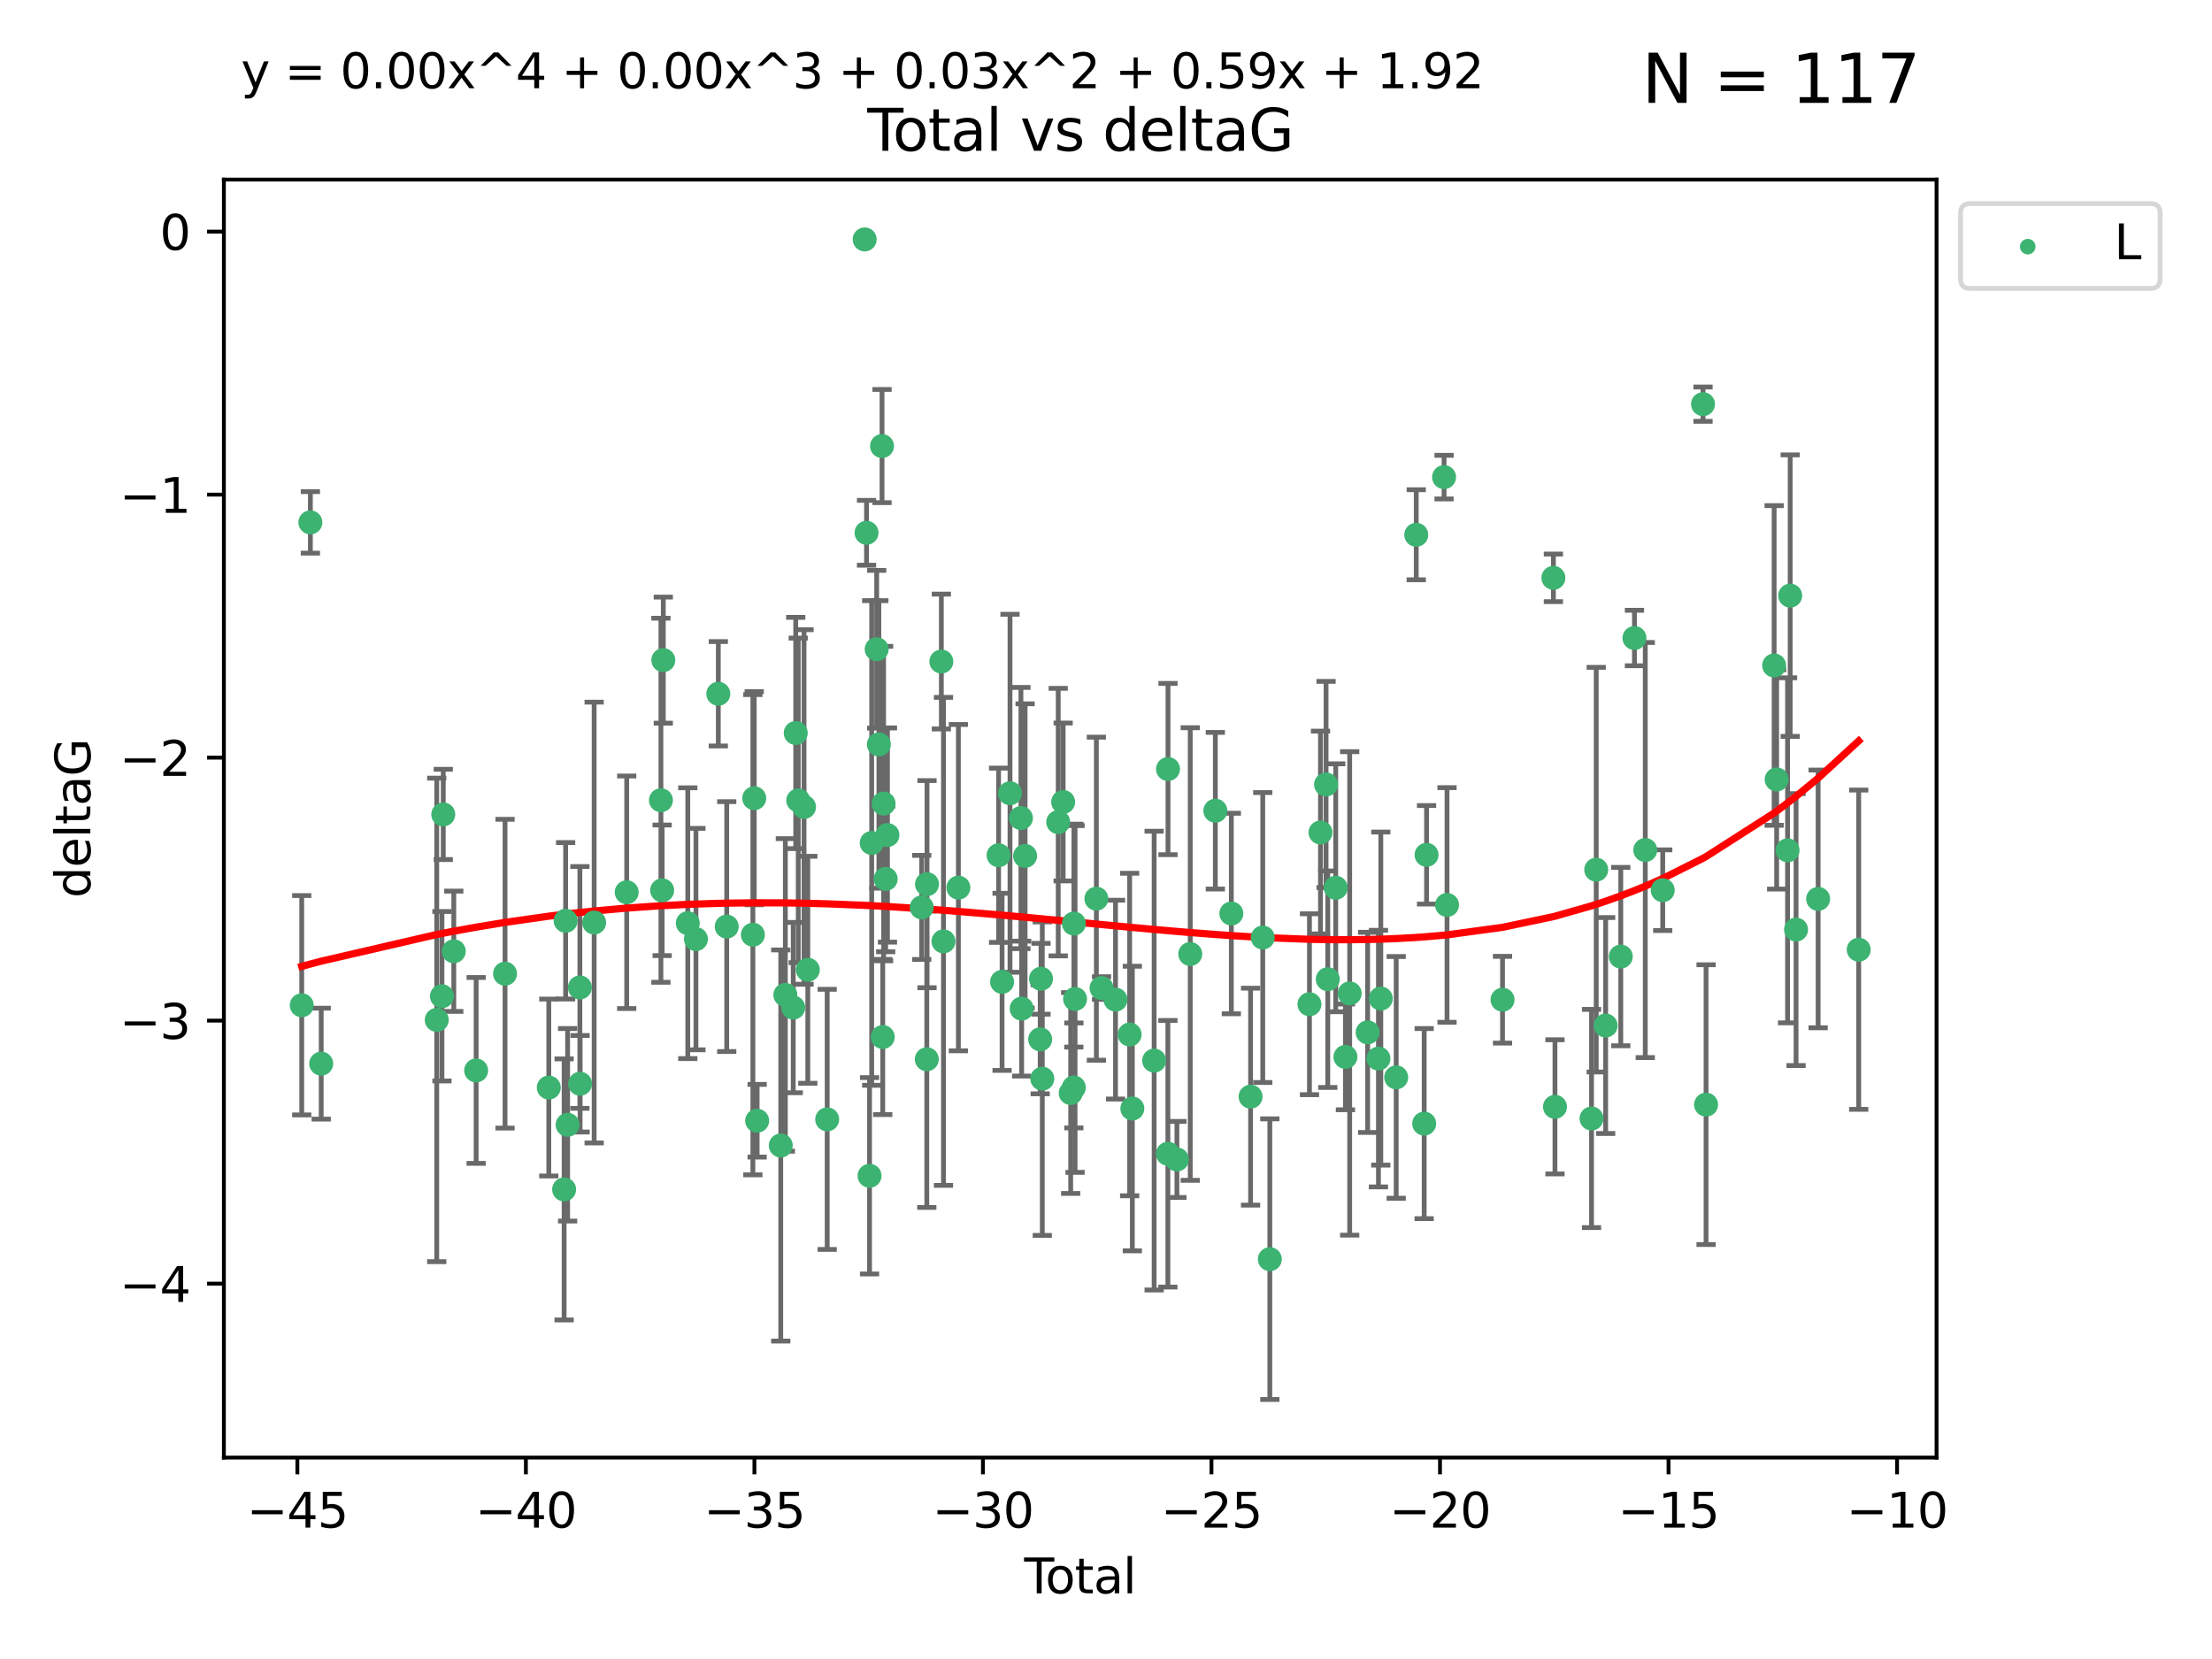 <?xml version="1.0" encoding="utf-8" standalone="no"?>
<!DOCTYPE svg PUBLIC "-//W3C//DTD SVG 1.1//EN"
  "http://www.w3.org/Graphics/SVG/1.1/DTD/svg11.dtd">
<svg xmlns:xlink="http://www.w3.org/1999/xlink" width="460.8pt" height="345.6pt" viewBox="0 0 460.8 345.6" xmlns="http://www.w3.org/2000/svg" version="1.1">
 <defs>
  <style type="text/css">*{stroke-linejoin: round; stroke-linecap: butt}</style>
 </defs>
 <g id="figure_1">
  <g id="patch_1">
   <path d="M 0 345.6 
L 460.8 345.6 
L 460.8 0 
L 0 0 
z
" style="fill: #ffffff"/>
  </g>
  <g id="axes_1">
   <g id="patch_2">
    <path d="M 46.64 303.64 
L 403.42 303.64 
L 403.42 37.411 
L 46.64 37.411 
z
" style="fill: #ffffff"/>
   </g>
   <g id="PathCollection_1">
    <defs>
     <path id="m493658b4c8" d="M 0 1.118 
C 0.297 1.118 0.581 1 0.791 0.791 
C 1 0.581 1.118 0.297 1.118 0 
C 1.118 -0.297 1 -0.581 0.791 -0.791 
C 0.581 -1 0.297 -1.118 0 -1.118 
C -0.297 -1.118 -0.581 -1 -0.791 -0.791 
C -1 -0.581 -1.118 -0.297 -1.118 0 
C -1.118 0.297 -1 0.581 -0.791 0.791 
C -0.581 1 -0.297 1.118 0 1.118 
z
" style="stroke: #3cb371"/>
    </defs>
    <g clip-path="url(#pd2bbd2fe27)">
     <use xlink:href="#m493658b4c8" x="62.857" y="209.411" style="fill: #3cb371; stroke: #3cb371"/>
     <use xlink:href="#m493658b4c8" x="64.657" y="108.825" style="fill: #3cb371; stroke: #3cb371"/>
     <use xlink:href="#m493658b4c8" x="66.914" y="221.578" style="fill: #3cb371; stroke: #3cb371"/>
     <use xlink:href="#m493658b4c8" x="90.981" y="212.466" style="fill: #3cb371; stroke: #3cb371"/>
     <use xlink:href="#m493658b4c8" x="92.068" y="207.534" style="fill: #3cb371; stroke: #3cb371"/>
     <use xlink:href="#m493658b4c8" x="92.339" y="169.657" style="fill: #3cb371; stroke: #3cb371"/>
     <use xlink:href="#m493658b4c8" x="94.532" y="198.163" style="fill: #3cb371; stroke: #3cb371"/>
     <use xlink:href="#m493658b4c8" x="99.189" y="222.993" style="fill: #3cb371; stroke: #3cb371"/>
     <use xlink:href="#m493658b4c8" x="105.209" y="202.836" style="fill: #3cb371; stroke: #3cb371"/>
     <use xlink:href="#m493658b4c8" x="114.323" y="226.557" style="fill: #3cb371; stroke: #3cb371"/>
     <use xlink:href="#m493658b4c8" x="117.516" y="247.78" style="fill: #3cb371; stroke: #3cb371"/>
     <use xlink:href="#m493658b4c8" x="117.831" y="191.816" style="fill: #3cb371; stroke: #3cb371"/>
     <use xlink:href="#m493658b4c8" x="118.245" y="234.317" style="fill: #3cb371; stroke: #3cb371"/>
     <use xlink:href="#m493658b4c8" x="120.801" y="205.7" style="fill: #3cb371; stroke: #3cb371"/>
     <use xlink:href="#m493658b4c8" x="120.844" y="225.766" style="fill: #3cb371; stroke: #3cb371"/>
     <use xlink:href="#m493658b4c8" x="123.771" y="192.184" style="fill: #3cb371; stroke: #3cb371"/>
     <use xlink:href="#m493658b4c8" x="130.555" y="185.874" style="fill: #3cb371; stroke: #3cb371"/>
     <use xlink:href="#m493658b4c8" x="137.683" y="166.704" style="fill: #3cb371; stroke: #3cb371"/>
     <use xlink:href="#m493658b4c8" x="137.937" y="185.469" style="fill: #3cb371; stroke: #3cb371"/>
     <use xlink:href="#m493658b4c8" x="138.177" y="137.518" style="fill: #3cb371; stroke: #3cb371"/>
     <use xlink:href="#m493658b4c8" x="143.279" y="192.316" style="fill: #3cb371; stroke: #3cb371"/>
     <use xlink:href="#m493658b4c8" x="144.976" y="195.634" style="fill: #3cb371; stroke: #3cb371"/>
     <use xlink:href="#m493658b4c8" x="149.638" y="144.523" style="fill: #3cb371; stroke: #3cb371"/>
     <use xlink:href="#m493658b4c8" x="151.391" y="193.027" style="fill: #3cb371; stroke: #3cb371"/>
     <use xlink:href="#m493658b4c8" x="156.836" y="194.716" style="fill: #3cb371; stroke: #3cb371"/>
     <use xlink:href="#m493658b4c8" x="157.12" y="166.28" style="fill: #3cb371; stroke: #3cb371"/>
     <use xlink:href="#m493658b4c8" x="157.726" y="233.468" style="fill: #3cb371; stroke: #3cb371"/>
     <use xlink:href="#m493658b4c8" x="162.645" y="238.631" style="fill: #3cb371; stroke: #3cb371"/>
     <use xlink:href="#m493658b4c8" x="163.605" y="207.258" style="fill: #3cb371; stroke: #3cb371"/>
     <use xlink:href="#m493658b4c8" x="165.246" y="209.898" style="fill: #3cb371; stroke: #3cb371"/>
     <use xlink:href="#m493658b4c8" x="165.765" y="152.693" style="fill: #3cb371; stroke: #3cb371"/>
     <use xlink:href="#m493658b4c8" x="166.291" y="166.736" style="fill: #3cb371; stroke: #3cb371"/>
     <use xlink:href="#m493658b4c8" x="167.496" y="168.108" style="fill: #3cb371; stroke: #3cb371"/>
     <use xlink:href="#m493658b4c8" x="168.283" y="202.02" style="fill: #3cb371; stroke: #3cb371"/>
     <use xlink:href="#m493658b4c8" x="172.317" y="233.183" style="fill: #3cb371; stroke: #3cb371"/>
     <use xlink:href="#m493658b4c8" x="180.128" y="49.875" style="fill: #3cb371; stroke: #3cb371"/>
     <use xlink:href="#m493658b4c8" x="180.515" y="110.988" style="fill: #3cb371; stroke: #3cb371"/>
     <use xlink:href="#m493658b4c8" x="181.143" y="244.937" style="fill: #3cb371; stroke: #3cb371"/>
     <use xlink:href="#m493658b4c8" x="181.59" y="175.606" style="fill: #3cb371; stroke: #3cb371"/>
     <use xlink:href="#m493658b4c8" x="182.627" y="135.244" style="fill: #3cb371; stroke: #3cb371"/>
     <use xlink:href="#m493658b4c8" x="183.086" y="155.075" style="fill: #3cb371; stroke: #3cb371"/>
     <use xlink:href="#m493658b4c8" x="183.743" y="92.922" style="fill: #3cb371; stroke: #3cb371"/>
     <use xlink:href="#m493658b4c8" x="183.892" y="216.026" style="fill: #3cb371; stroke: #3cb371"/>
     <use xlink:href="#m493658b4c8" x="184.067" y="167.4" style="fill: #3cb371; stroke: #3cb371"/>
     <use xlink:href="#m493658b4c8" x="184.505" y="183.095" style="fill: #3cb371; stroke: #3cb371"/>
     <use xlink:href="#m493658b4c8" x="184.873" y="173.954" style="fill: #3cb371; stroke: #3cb371"/>
     <use xlink:href="#m493658b4c8" x="192.011" y="189.03" style="fill: #3cb371; stroke: #3cb371"/>
     <use xlink:href="#m493658b4c8" x="193.069" y="220.664" style="fill: #3cb371; stroke: #3cb371"/>
     <use xlink:href="#m493658b4c8" x="193.112" y="184.187" style="fill: #3cb371; stroke: #3cb371"/>
     <use xlink:href="#m493658b4c8" x="196.099" y="137.81" style="fill: #3cb371; stroke: #3cb371"/>
     <use xlink:href="#m493658b4c8" x="196.544" y="196.105" style="fill: #3cb371; stroke: #3cb371"/>
     <use xlink:href="#m493658b4c8" x="199.649" y="184.913" style="fill: #3cb371; stroke: #3cb371"/>
     <use xlink:href="#m493658b4c8" x="208.023" y="178.168" style="fill: #3cb371; stroke: #3cb371"/>
     <use xlink:href="#m493658b4c8" x="208.752" y="204.538" style="fill: #3cb371; stroke: #3cb371"/>
     <use xlink:href="#m493658b4c8" x="210.403" y="165.249" style="fill: #3cb371; stroke: #3cb371"/>
     <use xlink:href="#m493658b4c8" x="212.678" y="170.412" style="fill: #3cb371; stroke: #3cb371"/>
     <use xlink:href="#m493658b4c8" x="212.829" y="210.114" style="fill: #3cb371; stroke: #3cb371"/>
     <use xlink:href="#m493658b4c8" x="213.546" y="178.305" style="fill: #3cb371; stroke: #3cb371"/>
     <use xlink:href="#m493658b4c8" x="216.688" y="216.508" style="fill: #3cb371; stroke: #3cb371"/>
     <use xlink:href="#m493658b4c8" x="216.863" y="203.894" style="fill: #3cb371; stroke: #3cb371"/>
     <use xlink:href="#m493658b4c8" x="217.129" y="224.706" style="fill: #3cb371; stroke: #3cb371"/>
     <use xlink:href="#m493658b4c8" x="220.446" y="171.26" style="fill: #3cb371; stroke: #3cb371"/>
     <use xlink:href="#m493658b4c8" x="221.474" y="167.068" style="fill: #3cb371; stroke: #3cb371"/>
     <use xlink:href="#m493658b4c8" x="223.045" y="227.698" style="fill: #3cb371; stroke: #3cb371"/>
     <use xlink:href="#m493658b4c8" x="223.697" y="226.545" style="fill: #3cb371; stroke: #3cb371"/>
     <use xlink:href="#m493658b4c8" x="223.715" y="192.393" style="fill: #3cb371; stroke: #3cb371"/>
     <use xlink:href="#m493658b4c8" x="223.955" y="208.106" style="fill: #3cb371; stroke: #3cb371"/>
     <use xlink:href="#m493658b4c8" x="228.394" y="187.213" style="fill: #3cb371; stroke: #3cb371"/>
     <use xlink:href="#m493658b4c8" x="229.474" y="205.832" style="fill: #3cb371; stroke: #3cb371"/>
     <use xlink:href="#m493658b4c8" x="232.385" y="208.244" style="fill: #3cb371; stroke: #3cb371"/>
     <use xlink:href="#m493658b4c8" x="235.327" y="215.509" style="fill: #3cb371; stroke: #3cb371"/>
     <use xlink:href="#m493658b4c8" x="235.887" y="230.926" style="fill: #3cb371; stroke: #3cb371"/>
     <use xlink:href="#m493658b4c8" x="240.428" y="220.943" style="fill: #3cb371; stroke: #3cb371"/>
     <use xlink:href="#m493658b4c8" x="243.292" y="240.348" style="fill: #3cb371; stroke: #3cb371"/>
     <use xlink:href="#m493658b4c8" x="243.317" y="160.208" style="fill: #3cb371; stroke: #3cb371"/>
     <use xlink:href="#m493658b4c8" x="245.173" y="241.536" style="fill: #3cb371; stroke: #3cb371"/>
     <use xlink:href="#m493658b4c8" x="247.951" y="198.739" style="fill: #3cb371; stroke: #3cb371"/>
     <use xlink:href="#m493658b4c8" x="253.179" y="168.887" style="fill: #3cb371; stroke: #3cb371"/>
     <use xlink:href="#m493658b4c8" x="256.51" y="190.302" style="fill: #3cb371; stroke: #3cb371"/>
     <use xlink:href="#m493658b4c8" x="260.518" y="228.453" style="fill: #3cb371; stroke: #3cb371"/>
     <use xlink:href="#m493658b4c8" x="263.057" y="195.304" style="fill: #3cb371; stroke: #3cb371"/>
     <use xlink:href="#m493658b4c8" x="264.529" y="262.308" style="fill: #3cb371; stroke: #3cb371"/>
     <use xlink:href="#m493658b4c8" x="272.785" y="209.202" style="fill: #3cb371; stroke: #3cb371"/>
     <use xlink:href="#m493658b4c8" x="275.082" y="173.424" style="fill: #3cb371; stroke: #3cb371"/>
     <use xlink:href="#m493658b4c8" x="276.244" y="163.422" style="fill: #3cb371; stroke: #3cb371"/>
     <use xlink:href="#m493658b4c8" x="276.601" y="203.985" style="fill: #3cb371; stroke: #3cb371"/>
     <use xlink:href="#m493658b4c8" x="278.258" y="184.942" style="fill: #3cb371; stroke: #3cb371"/>
     <use xlink:href="#m493658b4c8" x="280.279" y="220.171" style="fill: #3cb371; stroke: #3cb371"/>
     <use xlink:href="#m493658b4c8" x="281.164" y="206.945" style="fill: #3cb371; stroke: #3cb371"/>
     <use xlink:href="#m493658b4c8" x="284.906" y="215.061" style="fill: #3cb371; stroke: #3cb371"/>
     <use xlink:href="#m493658b4c8" x="287.155" y="220.523" style="fill: #3cb371; stroke: #3cb371"/>
     <use xlink:href="#m493658b4c8" x="287.647" y="208.02" style="fill: #3cb371; stroke: #3cb371"/>
     <use xlink:href="#m493658b4c8" x="290.853" y="224.44" style="fill: #3cb371; stroke: #3cb371"/>
     <use xlink:href="#m493658b4c8" x="295.029" y="111.402" style="fill: #3cb371; stroke: #3cb371"/>
     <use xlink:href="#m493658b4c8" x="296.683" y="234.066" style="fill: #3cb371; stroke: #3cb371"/>
     <use xlink:href="#m493658b4c8" x="297.178" y="178.075" style="fill: #3cb371; stroke: #3cb371"/>
     <use xlink:href="#m493658b4c8" x="300.825" y="99.391" style="fill: #3cb371; stroke: #3cb371"/>
     <use xlink:href="#m493658b4c8" x="301.441" y="188.519" style="fill: #3cb371; stroke: #3cb371"/>
     <use xlink:href="#m493658b4c8" x="313.003" y="208.259" style="fill: #3cb371; stroke: #3cb371"/>
     <use xlink:href="#m493658b4c8" x="323.601" y="120.378" style="fill: #3cb371; stroke: #3cb371"/>
     <use xlink:href="#m493658b4c8" x="323.929" y="230.576" style="fill: #3cb371; stroke: #3cb371"/>
     <use xlink:href="#m493658b4c8" x="331.547" y="233.002" style="fill: #3cb371; stroke: #3cb371"/>
     <use xlink:href="#m493658b4c8" x="332.522" y="181.171" style="fill: #3cb371; stroke: #3cb371"/>
     <use xlink:href="#m493658b4c8" x="334.488" y="213.636" style="fill: #3cb371; stroke: #3cb371"/>
     <use xlink:href="#m493658b4c8" x="337.636" y="199.269" style="fill: #3cb371; stroke: #3cb371"/>
     <use xlink:href="#m493658b4c8" x="340.486" y="132.911" style="fill: #3cb371; stroke: #3cb371"/>
     <use xlink:href="#m493658b4c8" x="342.74" y="177.076" style="fill: #3cb371; stroke: #3cb371"/>
     <use xlink:href="#m493658b4c8" x="346.377" y="185.447" style="fill: #3cb371; stroke: #3cb371"/>
     <use xlink:href="#m493658b4c8" x="354.771" y="84.192" style="fill: #3cb371; stroke: #3cb371"/>
     <use xlink:href="#m493658b4c8" x="355.404" y="230.118" style="fill: #3cb371; stroke: #3cb371"/>
     <use xlink:href="#m493658b4c8" x="369.586" y="138.628" style="fill: #3cb371; stroke: #3cb371"/>
     <use xlink:href="#m493658b4c8" x="370.109" y="162.375" style="fill: #3cb371; stroke: #3cb371"/>
     <use xlink:href="#m493658b4c8" x="372.382" y="177.139" style="fill: #3cb371; stroke: #3cb371"/>
     <use xlink:href="#m493658b4c8" x="372.928" y="124.081" style="fill: #3cb371; stroke: #3cb371"/>
     <use xlink:href="#m493658b4c8" x="374.151" y="193.648" style="fill: #3cb371; stroke: #3cb371"/>
     <use xlink:href="#m493658b4c8" x="378.75" y="187.258" style="fill: #3cb371; stroke: #3cb371"/>
     <use xlink:href="#m493658b4c8" x="387.203" y="197.84" style="fill: #3cb371; stroke: #3cb371"/>
    </g>
   </g>
   <g id="matplotlib.axis_1">
    <g id="xtick_1">
     <g id="line2d_1">
      <defs>
       <path id="m980d31277c" d="M 0 0 
L 0 3.5 
" style="stroke: #000000; stroke-width: 0.8"/>
      </defs>
      <g>
       <use xlink:href="#m980d31277c" x="61.946" y="303.64" style="stroke: #000000; stroke-width: 0.8"/>
      </g>
     </g>
     <g id="text_1">
      <!-- −45 -->
      <g transform="translate(51.394 318.238)scale(0.1 -0.1)">
       <defs>
        <path id="DejaVuSans-2212" d="M 678 2272 
L 4684 2272 
L 4684 1741 
L 678 1741 
L 678 2272 
z
" transform="scale(0.016)"/>
        <path id="DejaVuSans-34" d="M 2419 4116 
L 825 1625 
L 2419 1625 
L 2419 4116 
z
M 2253 4666 
L 3047 4666 
L 3047 1625 
L 3713 1625 
L 3713 1100 
L 3047 1100 
L 3047 0 
L 2419 0 
L 2419 1100 
L 313 1100 
L 313 1709 
L 2253 4666 
z
" transform="scale(0.016)"/>
        <path id="DejaVuSans-35" d="M 691 4666 
L 3169 4666 
L 3169 4134 
L 1269 4134 
L 1269 2991 
Q 1406 3038 1543 3061 
Q 1681 3084 1819 3084 
Q 2600 3084 3056 2656 
Q 3513 2228 3513 1497 
Q 3513 744 3044 326 
Q 2575 -91 1722 -91 
Q 1428 -91 1123 -41 
Q 819 9 494 109 
L 494 744 
Q 775 591 1075 516 
Q 1375 441 1709 441 
Q 2250 441 2565 725 
Q 2881 1009 2881 1497 
Q 2881 1984 2565 2268 
Q 2250 2553 1709 2553 
Q 1456 2553 1204 2497 
Q 953 2441 691 2322 
L 691 4666 
z
" transform="scale(0.016)"/>
       </defs>
       <use xlink:href="#DejaVuSans-2212"/>
       <use xlink:href="#DejaVuSans-34" x="83.789"/>
       <use xlink:href="#DejaVuSans-35" x="147.412"/>
      </g>
     </g>
    </g>
    <g id="xtick_2">
     <g id="line2d_2">
      <g>
       <use xlink:href="#m980d31277c" x="109.552" y="303.64" style="stroke: #000000; stroke-width: 0.8"/>
      </g>
     </g>
     <g id="text_2">
      <!-- −40 -->
      <g transform="translate(99 318.238)scale(0.1 -0.1)">
       <defs>
        <path id="DejaVuSans-30" d="M 2034 4250 
Q 1547 4250 1301 3770 
Q 1056 3291 1056 2328 
Q 1056 1369 1301 889 
Q 1547 409 2034 409 
Q 2525 409 2770 889 
Q 3016 1369 3016 2328 
Q 3016 3291 2770 3770 
Q 2525 4250 2034 4250 
z
M 2034 4750 
Q 2819 4750 3233 4129 
Q 3647 3509 3647 2328 
Q 3647 1150 3233 529 
Q 2819 -91 2034 -91 
Q 1250 -91 836 529 
Q 422 1150 422 2328 
Q 422 3509 836 4129 
Q 1250 4750 2034 4750 
z
" transform="scale(0.016)"/>
       </defs>
       <use xlink:href="#DejaVuSans-2212"/>
       <use xlink:href="#DejaVuSans-34" x="83.789"/>
       <use xlink:href="#DejaVuSans-30" x="147.412"/>
      </g>
     </g>
    </g>
    <g id="xtick_3">
     <g id="line2d_3">
      <g>
       <use xlink:href="#m980d31277c" x="157.159" y="303.64" style="stroke: #000000; stroke-width: 0.8"/>
      </g>
     </g>
     <g id="text_3">
      <!-- −35 -->
      <g transform="translate(146.606 318.238)scale(0.1 -0.1)">
       <defs>
        <path id="DejaVuSans-33" d="M 2597 2516 
Q 3050 2419 3304 2112 
Q 3559 1806 3559 1356 
Q 3559 666 3084 287 
Q 2609 -91 1734 -91 
Q 1441 -91 1130 -33 
Q 819 25 488 141 
L 488 750 
Q 750 597 1062 519 
Q 1375 441 1716 441 
Q 2309 441 2620 675 
Q 2931 909 2931 1356 
Q 2931 1769 2642 2001 
Q 2353 2234 1838 2234 
L 1294 2234 
L 1294 2753 
L 1863 2753 
Q 2328 2753 2575 2939 
Q 2822 3125 2822 3475 
Q 2822 3834 2567 4026 
Q 2313 4219 1838 4219 
Q 1578 4219 1281 4162 
Q 984 4106 628 3988 
L 628 4550 
Q 988 4650 1302 4700 
Q 1616 4750 1894 4750 
Q 2613 4750 3031 4423 
Q 3450 4097 3450 3541 
Q 3450 3153 3228 2886 
Q 3006 2619 2597 2516 
z
" transform="scale(0.016)"/>
       </defs>
       <use xlink:href="#DejaVuSans-2212"/>
       <use xlink:href="#DejaVuSans-33" x="83.789"/>
       <use xlink:href="#DejaVuSans-35" x="147.412"/>
      </g>
     </g>
    </g>
    <g id="xtick_4">
     <g id="line2d_4">
      <g>
       <use xlink:href="#m980d31277c" x="204.765" y="303.64" style="stroke: #000000; stroke-width: 0.8"/>
      </g>
     </g>
     <g id="text_4">
      <!-- −30 -->
      <g transform="translate(194.213 318.238)scale(0.1 -0.1)">
       <use xlink:href="#DejaVuSans-2212"/>
       <use xlink:href="#DejaVuSans-33" x="83.789"/>
       <use xlink:href="#DejaVuSans-30" x="147.412"/>
      </g>
     </g>
    </g>
    <g id="xtick_5">
     <g id="line2d_5">
      <g>
       <use xlink:href="#m980d31277c" x="252.371" y="303.64" style="stroke: #000000; stroke-width: 0.8"/>
      </g>
     </g>
     <g id="text_5">
      <!-- −25 -->
      <g transform="translate(241.819 318.238)scale(0.1 -0.1)">
       <defs>
        <path id="DejaVuSans-32" d="M 1228 531 
L 3431 531 
L 3431 0 
L 469 0 
L 469 531 
Q 828 903 1448 1529 
Q 2069 2156 2228 2338 
Q 2531 2678 2651 2914 
Q 2772 3150 2772 3378 
Q 2772 3750 2511 3984 
Q 2250 4219 1831 4219 
Q 1534 4219 1204 4116 
Q 875 4013 500 3803 
L 500 4441 
Q 881 4594 1212 4672 
Q 1544 4750 1819 4750 
Q 2544 4750 2975 4387 
Q 3406 4025 3406 3419 
Q 3406 3131 3298 2873 
Q 3191 2616 2906 2266 
Q 2828 2175 2409 1742 
Q 1991 1309 1228 531 
z
" transform="scale(0.016)"/>
       </defs>
       <use xlink:href="#DejaVuSans-2212"/>
       <use xlink:href="#DejaVuSans-32" x="83.789"/>
       <use xlink:href="#DejaVuSans-35" x="147.412"/>
      </g>
     </g>
    </g>
    <g id="xtick_6">
     <g id="line2d_6">
      <g>
       <use xlink:href="#m980d31277c" x="299.978" y="303.64" style="stroke: #000000; stroke-width: 0.8"/>
      </g>
     </g>
     <g id="text_6">
      <!-- −20 -->
      <g transform="translate(289.425 318.238)scale(0.1 -0.1)">
       <use xlink:href="#DejaVuSans-2212"/>
       <use xlink:href="#DejaVuSans-32" x="83.789"/>
       <use xlink:href="#DejaVuSans-30" x="147.412"/>
      </g>
     </g>
    </g>
    <g id="xtick_7">
     <g id="line2d_7">
      <g>
       <use xlink:href="#m980d31277c" x="347.584" y="303.64" style="stroke: #000000; stroke-width: 0.8"/>
      </g>
     </g>
     <g id="text_7">
      <!-- −15 -->
      <g transform="translate(337.031 318.238)scale(0.1 -0.1)">
       <defs>
        <path id="DejaVuSans-31" d="M 794 531 
L 1825 531 
L 1825 4091 
L 703 3866 
L 703 4441 
L 1819 4666 
L 2450 4666 
L 2450 531 
L 3481 531 
L 3481 0 
L 794 0 
L 794 531 
z
" transform="scale(0.016)"/>
       </defs>
       <use xlink:href="#DejaVuSans-2212"/>
       <use xlink:href="#DejaVuSans-31" x="83.789"/>
       <use xlink:href="#DejaVuSans-35" x="147.412"/>
      </g>
     </g>
    </g>
    <g id="xtick_8">
     <g id="line2d_8">
      <g>
       <use xlink:href="#m980d31277c" x="395.19" y="303.64" style="stroke: #000000; stroke-width: 0.8"/>
      </g>
     </g>
     <g id="text_8">
      <!-- −10 -->
      <g transform="translate(384.638 318.238)scale(0.1 -0.1)">
       <use xlink:href="#DejaVuSans-2212"/>
       <use xlink:href="#DejaVuSans-31" x="83.789"/>
       <use xlink:href="#DejaVuSans-30" x="147.412"/>
      </g>
     </g>
    </g>
    <g id="text_9">
     <!-- Total -->
     <g transform="translate(213.353 331.917)scale(0.1 -0.1)">
      <defs>
       <path id="DejaVuSans-54" d="M -19 4666 
L 3928 4666 
L 3928 4134 
L 2272 4134 
L 2272 0 
L 1638 0 
L 1638 4134 
L -19 4134 
L -19 4666 
z
" transform="scale(0.016)"/>
       <path id="DejaVuSans-6f" d="M 1959 3097 
Q 1497 3097 1228 2736 
Q 959 2375 959 1747 
Q 959 1119 1226 758 
Q 1494 397 1959 397 
Q 2419 397 2687 759 
Q 2956 1122 2956 1747 
Q 2956 2369 2687 2733 
Q 2419 3097 1959 3097 
z
M 1959 3584 
Q 2709 3584 3137 3096 
Q 3566 2609 3566 1747 
Q 3566 888 3137 398 
Q 2709 -91 1959 -91 
Q 1206 -91 779 398 
Q 353 888 353 1747 
Q 353 2609 779 3096 
Q 1206 3584 1959 3584 
z
" transform="scale(0.016)"/>
       <path id="DejaVuSans-74" d="M 1172 4494 
L 1172 3500 
L 2356 3500 
L 2356 3053 
L 1172 3053 
L 1172 1153 
Q 1172 725 1289 603 
Q 1406 481 1766 481 
L 2356 481 
L 2356 0 
L 1766 0 
Q 1100 0 847 248 
Q 594 497 594 1153 
L 594 3053 
L 172 3053 
L 172 3500 
L 594 3500 
L 594 4494 
L 1172 4494 
z
" transform="scale(0.016)"/>
       <path id="DejaVuSans-61" d="M 2194 1759 
Q 1497 1759 1228 1600 
Q 959 1441 959 1056 
Q 959 750 1161 570 
Q 1363 391 1709 391 
Q 2188 391 2477 730 
Q 2766 1069 2766 1631 
L 2766 1759 
L 2194 1759 
z
M 3341 1997 
L 3341 0 
L 2766 0 
L 2766 531 
Q 2569 213 2275 61 
Q 1981 -91 1556 -91 
Q 1019 -91 701 211 
Q 384 513 384 1019 
Q 384 1609 779 1909 
Q 1175 2209 1959 2209 
L 2766 2209 
L 2766 2266 
Q 2766 2663 2505 2880 
Q 2244 3097 1772 3097 
Q 1472 3097 1187 3025 
Q 903 2953 641 2809 
L 641 3341 
Q 956 3463 1253 3523 
Q 1550 3584 1831 3584 
Q 2591 3584 2966 3190 
Q 3341 2797 3341 1997 
z
" transform="scale(0.016)"/>
       <path id="DejaVuSans-6c" d="M 603 4863 
L 1178 4863 
L 1178 0 
L 603 0 
L 603 4863 
z
" transform="scale(0.016)"/>
      </defs>
      <use xlink:href="#DejaVuSans-54"/>
      <use xlink:href="#DejaVuSans-6f" x="44.084"/>
      <use xlink:href="#DejaVuSans-74" x="105.266"/>
      <use xlink:href="#DejaVuSans-61" x="144.475"/>
      <use xlink:href="#DejaVuSans-6c" x="205.754"/>
     </g>
    </g>
   </g>
   <g id="matplotlib.axis_2">
    <g id="ytick_1">
     <g id="line2d_9">
      <defs>
       <path id="md914764fb6" d="M 0 0 
L -3.5 0 
" style="stroke: #000000; stroke-width: 0.8"/>
      </defs>
      <g>
       <use xlink:href="#md914764fb6" x="46.64" y="267.406" style="stroke: #000000; stroke-width: 0.8"/>
      </g>
     </g>
     <g id="text_10">
      <!-- −4 -->
      <g transform="translate(24.898 271.205)scale(0.1 -0.1)">
       <use xlink:href="#DejaVuSans-2212"/>
       <use xlink:href="#DejaVuSans-34" x="83.789"/>
      </g>
     </g>
    </g>
    <g id="ytick_2">
     <g id="line2d_10">
      <g>
       <use xlink:href="#md914764fb6" x="46.64" y="212.617" style="stroke: #000000; stroke-width: 0.8"/>
      </g>
     </g>
     <g id="text_11">
      <!-- −3 -->
      <g transform="translate(24.898 216.416)scale(0.1 -0.1)">
       <use xlink:href="#DejaVuSans-2212"/>
       <use xlink:href="#DejaVuSans-33" x="83.789"/>
      </g>
     </g>
    </g>
    <g id="ytick_3">
     <g id="line2d_11">
      <g>
       <use xlink:href="#md914764fb6" x="46.64" y="157.827" style="stroke: #000000; stroke-width: 0.8"/>
      </g>
     </g>
     <g id="text_12">
      <!-- −2 -->
      <g transform="translate(24.898 161.627)scale(0.1 -0.1)">
       <use xlink:href="#DejaVuSans-2212"/>
       <use xlink:href="#DejaVuSans-32" x="83.789"/>
      </g>
     </g>
    </g>
    <g id="ytick_4">
     <g id="line2d_12">
      <g>
       <use xlink:href="#md914764fb6" x="46.64" y="103.038" style="stroke: #000000; stroke-width: 0.8"/>
      </g>
     </g>
     <g id="text_13">
      <!-- −1 -->
      <g transform="translate(24.898 106.837)scale(0.1 -0.1)">
       <use xlink:href="#DejaVuSans-2212"/>
       <use xlink:href="#DejaVuSans-31" x="83.789"/>
      </g>
     </g>
    </g>
    <g id="ytick_5">
     <g id="line2d_13">
      <g>
       <use xlink:href="#md914764fb6" x="46.64" y="48.249" style="stroke: #000000; stroke-width: 0.8"/>
      </g>
     </g>
     <g id="text_14">
      <!-- 0 -->
      <g transform="translate(33.278 52.048)scale(0.1 -0.1)">
       <use xlink:href="#DejaVuSans-30"/>
      </g>
     </g>
    </g>
    <g id="text_15">
     <!-- deltaG -->
     <g transform="translate(18.818 187.064)rotate(-90)scale(0.1 -0.1)">
      <defs>
       <path id="DejaVuSans-64" d="M 2906 2969 
L 2906 4863 
L 3481 4863 
L 3481 0 
L 2906 0 
L 2906 525 
Q 2725 213 2448 61 
Q 2172 -91 1784 -91 
Q 1150 -91 751 415 
Q 353 922 353 1747 
Q 353 2572 751 3078 
Q 1150 3584 1784 3584 
Q 2172 3584 2448 3432 
Q 2725 3281 2906 2969 
z
M 947 1747 
Q 947 1113 1208 752 
Q 1469 391 1925 391 
Q 2381 391 2643 752 
Q 2906 1113 2906 1747 
Q 2906 2381 2643 2742 
Q 2381 3103 1925 3103 
Q 1469 3103 1208 2742 
Q 947 2381 947 1747 
z
" transform="scale(0.016)"/>
       <path id="DejaVuSans-65" d="M 3597 1894 
L 3597 1613 
L 953 1613 
Q 991 1019 1311 708 
Q 1631 397 2203 397 
Q 2534 397 2845 478 
Q 3156 559 3463 722 
L 3463 178 
Q 3153 47 2828 -22 
Q 2503 -91 2169 -91 
Q 1331 -91 842 396 
Q 353 884 353 1716 
Q 353 2575 817 3079 
Q 1281 3584 2069 3584 
Q 2775 3584 3186 3129 
Q 3597 2675 3597 1894 
z
M 3022 2063 
Q 3016 2534 2758 2815 
Q 2500 3097 2075 3097 
Q 1594 3097 1305 2825 
Q 1016 2553 972 2059 
L 3022 2063 
z
" transform="scale(0.016)"/>
       <path id="DejaVuSans-47" d="M 3809 666 
L 3809 1919 
L 2778 1919 
L 2778 2438 
L 4434 2438 
L 4434 434 
Q 4069 175 3628 42 
Q 3188 -91 2688 -91 
Q 1594 -91 976 548 
Q 359 1188 359 2328 
Q 359 3472 976 4111 
Q 1594 4750 2688 4750 
Q 3144 4750 3555 4637 
Q 3966 4525 4313 4306 
L 4313 3634 
Q 3963 3931 3569 4081 
Q 3175 4231 2741 4231 
Q 1884 4231 1454 3753 
Q 1025 3275 1025 2328 
Q 1025 1384 1454 906 
Q 1884 428 2741 428 
Q 3075 428 3337 486 
Q 3600 544 3809 666 
z
" transform="scale(0.016)"/>
      </defs>
      <use xlink:href="#DejaVuSans-64"/>
      <use xlink:href="#DejaVuSans-65" x="63.477"/>
      <use xlink:href="#DejaVuSans-6c" x="125"/>
      <use xlink:href="#DejaVuSans-74" x="152.783"/>
      <use xlink:href="#DejaVuSans-61" x="191.992"/>
      <use xlink:href="#DejaVuSans-47" x="253.271"/>
     </g>
    </g>
   </g>
   <g id="LineCollection_1">
    <path d="M 62.857 232.257 
L 62.857 186.564 
" clip-path="url(#pd2bbd2fe27)" style="fill: none; stroke: #696969"/>
    <path d="M 64.657 115.234 
L 64.657 102.415 
" clip-path="url(#pd2bbd2fe27)" style="fill: none; stroke: #696969"/>
    <path d="M 66.914 233.133 
L 66.914 210.024 
" clip-path="url(#pd2bbd2fe27)" style="fill: none; stroke: #696969"/>
    <path d="M 90.981 262.828 
L 90.981 162.104 
" clip-path="url(#pd2bbd2fe27)" style="fill: none; stroke: #696969"/>
    <path d="M 92.068 225.182 
L 92.068 189.886 
" clip-path="url(#pd2bbd2fe27)" style="fill: none; stroke: #696969"/>
    <path d="M 92.339 179.061 
L 92.339 160.253 
" clip-path="url(#pd2bbd2fe27)" style="fill: none; stroke: #696969"/>
    <path d="M 94.532 210.693 
L 94.532 185.633 
" clip-path="url(#pd2bbd2fe27)" style="fill: none; stroke: #696969"/>
    <path d="M 99.189 242.353 
L 99.189 203.633 
" clip-path="url(#pd2bbd2fe27)" style="fill: none; stroke: #696969"/>
    <path d="M 105.209 234.998 
L 105.209 170.675 
" clip-path="url(#pd2bbd2fe27)" style="fill: none; stroke: #696969"/>
    <path d="M 114.323 244.982 
L 114.323 208.132 
" clip-path="url(#pd2bbd2fe27)" style="fill: none; stroke: #696969"/>
    <path d="M 117.516 274.97 
L 117.516 220.591 
" clip-path="url(#pd2bbd2fe27)" style="fill: none; stroke: #696969"/>
    <path d="M 117.831 208.108 
L 117.831 175.524 
" clip-path="url(#pd2bbd2fe27)" style="fill: none; stroke: #696969"/>
    <path d="M 118.245 254.371 
L 118.245 214.264 
" clip-path="url(#pd2bbd2fe27)" style="fill: none; stroke: #696969"/>
    <path d="M 120.801 230.886 
L 120.801 180.514 
" clip-path="url(#pd2bbd2fe27)" style="fill: none; stroke: #696969"/>
    <path d="M 120.844 235.821 
L 120.844 215.711 
" clip-path="url(#pd2bbd2fe27)" style="fill: none; stroke: #696969"/>
    <path d="M 123.771 238.096 
L 123.771 146.272 
" clip-path="url(#pd2bbd2fe27)" style="fill: none; stroke: #696969"/>
    <path d="M 130.555 210.098 
L 130.555 161.651 
" clip-path="url(#pd2bbd2fe27)" style="fill: none; stroke: #696969"/>
    <path d="M 137.683 204.622 
L 137.683 128.787 
" clip-path="url(#pd2bbd2fe27)" style="fill: none; stroke: #696969"/>
    <path d="M 137.937 199.071 
L 137.937 171.867 
" clip-path="url(#pd2bbd2fe27)" style="fill: none; stroke: #696969"/>
    <path d="M 138.177 150.652 
L 138.177 124.383 
" clip-path="url(#pd2bbd2fe27)" style="fill: none; stroke: #696969"/>
    <path d="M 143.279 220.522 
L 143.279 164.111 
" clip-path="url(#pd2bbd2fe27)" style="fill: none; stroke: #696969"/>
    <path d="M 144.976 218.699 
L 144.976 172.569 
" clip-path="url(#pd2bbd2fe27)" style="fill: none; stroke: #696969"/>
    <path d="M 149.638 155.397 
L 149.638 133.649 
" clip-path="url(#pd2bbd2fe27)" style="fill: none; stroke: #696969"/>
    <path d="M 151.391 219.05 
L 151.391 167.004 
" clip-path="url(#pd2bbd2fe27)" style="fill: none; stroke: #696969"/>
    <path d="M 156.836 244.739 
L 156.836 144.693 
" clip-path="url(#pd2bbd2fe27)" style="fill: none; stroke: #696969"/>
    <path d="M 157.12 188.479 
L 157.12 144.081 
" clip-path="url(#pd2bbd2fe27)" style="fill: none; stroke: #696969"/>
    <path d="M 157.726 241.043 
L 157.726 225.894 
" clip-path="url(#pd2bbd2fe27)" style="fill: none; stroke: #696969"/>
    <path d="M 162.645 279.369 
L 162.645 197.893 
" clip-path="url(#pd2bbd2fe27)" style="fill: none; stroke: #696969"/>
    <path d="M 163.605 239.812 
L 163.605 174.705 
" clip-path="url(#pd2bbd2fe27)" style="fill: none; stroke: #696969"/>
    <path d="M 165.246 227.641 
L 165.246 192.154 
" clip-path="url(#pd2bbd2fe27)" style="fill: none; stroke: #696969"/>
    <path d="M 165.765 176.778 
L 165.765 128.608 
" clip-path="url(#pd2bbd2fe27)" style="fill: none; stroke: #696969"/>
    <path d="M 166.291 200.539 
L 166.291 132.933 
" clip-path="url(#pd2bbd2fe27)" style="fill: none; stroke: #696969"/>
    <path d="M 167.496 205.036 
L 167.496 131.18 
" clip-path="url(#pd2bbd2fe27)" style="fill: none; stroke: #696969"/>
    <path d="M 168.283 225.665 
L 168.283 178.376 
" clip-path="url(#pd2bbd2fe27)" style="fill: none; stroke: #696969"/>
    <path d="M 172.317 260.276 
L 172.317 206.09 
" clip-path="url(#pd2bbd2fe27)" style="fill: none; stroke: #696969"/>
    <path d="M 180.128 50.237 
L 180.128 49.513 
" clip-path="url(#pd2bbd2fe27)" style="fill: none; stroke: #696969"/>
    <path d="M 180.515 117.743 
L 180.515 104.233 
" clip-path="url(#pd2bbd2fe27)" style="fill: none; stroke: #696969"/>
    <path d="M 181.143 265.391 
L 181.143 224.484 
" clip-path="url(#pd2bbd2fe27)" style="fill: none; stroke: #696969"/>
    <path d="M 181.59 226.088 
L 181.59 125.123 
" clip-path="url(#pd2bbd2fe27)" style="fill: none; stroke: #696969"/>
    <path d="M 182.627 151.673 
L 182.627 118.816 
" clip-path="url(#pd2bbd2fe27)" style="fill: none; stroke: #696969"/>
    <path d="M 183.086 185.023 
L 183.086 125.127 
" clip-path="url(#pd2bbd2fe27)" style="fill: none; stroke: #696969"/>
    <path d="M 183.743 104.713 
L 183.743 81.132 
" clip-path="url(#pd2bbd2fe27)" style="fill: none; stroke: #696969"/>
    <path d="M 183.892 232.189 
L 183.892 199.864 
" clip-path="url(#pd2bbd2fe27)" style="fill: none; stroke: #696969"/>
    <path d="M 184.067 200.154 
L 184.067 134.645 
" clip-path="url(#pd2bbd2fe27)" style="fill: none; stroke: #696969"/>
    <path d="M 184.505 198.268 
L 184.505 167.921 
" clip-path="url(#pd2bbd2fe27)" style="fill: none; stroke: #696969"/>
    <path d="M 184.873 196.263 
L 184.873 151.646 
" clip-path="url(#pd2bbd2fe27)" style="fill: none; stroke: #696969"/>
    <path d="M 192.011 199.871 
L 192.011 178.189 
" clip-path="url(#pd2bbd2fe27)" style="fill: none; stroke: #696969"/>
    <path d="M 193.069 251.528 
L 193.069 189.799 
" clip-path="url(#pd2bbd2fe27)" style="fill: none; stroke: #696969"/>
    <path d="M 193.112 205.763 
L 193.112 162.611 
" clip-path="url(#pd2bbd2fe27)" style="fill: none; stroke: #696969"/>
    <path d="M 196.099 151.854 
L 196.099 123.765 
" clip-path="url(#pd2bbd2fe27)" style="fill: none; stroke: #696969"/>
    <path d="M 196.544 246.935 
L 196.544 145.276 
" clip-path="url(#pd2bbd2fe27)" style="fill: none; stroke: #696969"/>
    <path d="M 199.649 218.907 
L 199.649 150.919 
" clip-path="url(#pd2bbd2fe27)" style="fill: none; stroke: #696969"/>
    <path d="M 208.023 196.322 
L 208.023 160.014 
" clip-path="url(#pd2bbd2fe27)" style="fill: none; stroke: #696969"/>
    <path d="M 208.752 222.985 
L 208.752 186.091 
" clip-path="url(#pd2bbd2fe27)" style="fill: none; stroke: #696969"/>
    <path d="M 210.403 202.538 
L 210.403 127.961 
" clip-path="url(#pd2bbd2fe27)" style="fill: none; stroke: #696969"/>
    <path d="M 212.678 197.62 
L 212.678 143.203 
" clip-path="url(#pd2bbd2fe27)" style="fill: none; stroke: #696969"/>
    <path d="M 212.829 224.167 
L 212.829 196.062 
" clip-path="url(#pd2bbd2fe27)" style="fill: none; stroke: #696969"/>
    <path d="M 213.546 209.993 
L 213.546 146.618 
" clip-path="url(#pd2bbd2fe27)" style="fill: none; stroke: #696969"/>
    <path d="M 216.688 227.86 
L 216.688 205.157 
" clip-path="url(#pd2bbd2fe27)" style="fill: none; stroke: #696969"/>
    <path d="M 216.863 211.274 
L 216.863 196.514 
" clip-path="url(#pd2bbd2fe27)" style="fill: none; stroke: #696969"/>
    <path d="M 217.129 257.357 
L 217.129 192.055 
" clip-path="url(#pd2bbd2fe27)" style="fill: none; stroke: #696969"/>
    <path d="M 220.446 199.129 
L 220.446 143.392 
" clip-path="url(#pd2bbd2fe27)" style="fill: none; stroke: #696969"/>
    <path d="M 221.474 183.515 
L 221.474 150.622 
" clip-path="url(#pd2bbd2fe27)" style="fill: none; stroke: #696969"/>
    <path d="M 223.045 248.62 
L 223.045 206.776 
" clip-path="url(#pd2bbd2fe27)" style="fill: none; stroke: #696969"/>
    <path d="M 223.697 234.963 
L 223.697 218.126 
" clip-path="url(#pd2bbd2fe27)" style="fill: none; stroke: #696969"/>
    <path d="M 223.715 213.108 
L 223.715 171.679 
" clip-path="url(#pd2bbd2fe27)" style="fill: none; stroke: #696969"/>
    <path d="M 223.955 244.223 
L 223.955 171.988 
" clip-path="url(#pd2bbd2fe27)" style="fill: none; stroke: #696969"/>
    <path d="M 228.394 220.863 
L 228.394 153.563 
" clip-path="url(#pd2bbd2fe27)" style="fill: none; stroke: #696969"/>
    <path d="M 229.474 208.186 
L 229.474 203.478 
" clip-path="url(#pd2bbd2fe27)" style="fill: none; stroke: #696969"/>
    <path d="M 232.385 228.95 
L 232.385 187.537 
" clip-path="url(#pd2bbd2fe27)" style="fill: none; stroke: #696969"/>
    <path d="M 235.327 249.101 
L 235.327 181.917 
" clip-path="url(#pd2bbd2fe27)" style="fill: none; stroke: #696969"/>
    <path d="M 235.887 260.566 
L 235.887 201.285 
" clip-path="url(#pd2bbd2fe27)" style="fill: none; stroke: #696969"/>
    <path d="M 240.428 268.726 
L 240.428 173.16 
" clip-path="url(#pd2bbd2fe27)" style="fill: none; stroke: #696969"/>
    <path d="M 243.292 268.121 
L 243.292 212.574 
" clip-path="url(#pd2bbd2fe27)" style="fill: none; stroke: #696969"/>
    <path d="M 243.317 178.049 
L 243.317 142.368 
" clip-path="url(#pd2bbd2fe27)" style="fill: none; stroke: #696969"/>
    <path d="M 245.173 249.455 
L 245.173 233.617 
" clip-path="url(#pd2bbd2fe27)" style="fill: none; stroke: #696969"/>
    <path d="M 247.951 245.883 
L 247.951 151.596 
" clip-path="url(#pd2bbd2fe27)" style="fill: none; stroke: #696969"/>
    <path d="M 253.179 185.199 
L 253.179 152.576 
" clip-path="url(#pd2bbd2fe27)" style="fill: none; stroke: #696969"/>
    <path d="M 256.51 211.189 
L 256.51 169.416 
" clip-path="url(#pd2bbd2fe27)" style="fill: none; stroke: #696969"/>
    <path d="M 260.518 251.051 
L 260.518 205.855 
" clip-path="url(#pd2bbd2fe27)" style="fill: none; stroke: #696969"/>
    <path d="M 263.057 225.502 
L 263.057 165.106 
" clip-path="url(#pd2bbd2fe27)" style="fill: none; stroke: #696969"/>
    <path d="M 264.529 291.539 
L 264.529 233.077 
" clip-path="url(#pd2bbd2fe27)" style="fill: none; stroke: #696969"/>
    <path d="M 272.785 228.04 
L 272.785 190.363 
" clip-path="url(#pd2bbd2fe27)" style="fill: none; stroke: #696969"/>
    <path d="M 275.082 194.548 
L 275.082 152.301 
" clip-path="url(#pd2bbd2fe27)" style="fill: none; stroke: #696969"/>
    <path d="M 276.244 184.898 
L 276.244 141.946 
" clip-path="url(#pd2bbd2fe27)" style="fill: none; stroke: #696969"/>
    <path d="M 276.601 226.534 
L 276.601 181.436 
" clip-path="url(#pd2bbd2fe27)" style="fill: none; stroke: #696969"/>
    <path d="M 278.258 210.766 
L 278.258 159.118 
" clip-path="url(#pd2bbd2fe27)" style="fill: none; stroke: #696969"/>
    <path d="M 280.279 231.18 
L 280.279 209.163 
" clip-path="url(#pd2bbd2fe27)" style="fill: none; stroke: #696969"/>
    <path d="M 281.164 257.305 
L 281.164 156.586 
" clip-path="url(#pd2bbd2fe27)" style="fill: none; stroke: #696969"/>
    <path d="M 284.906 235.912 
L 284.906 194.211 
" clip-path="url(#pd2bbd2fe27)" style="fill: none; stroke: #696969"/>
    <path d="M 287.155 247.25 
L 287.155 193.797 
" clip-path="url(#pd2bbd2fe27)" style="fill: none; stroke: #696969"/>
    <path d="M 287.647 242.711 
L 287.647 173.33 
" clip-path="url(#pd2bbd2fe27)" style="fill: none; stroke: #696969"/>
    <path d="M 290.853 249.618 
L 290.853 199.263 
" clip-path="url(#pd2bbd2fe27)" style="fill: none; stroke: #696969"/>
    <path d="M 295.029 120.781 
L 295.029 102.022 
" clip-path="url(#pd2bbd2fe27)" style="fill: none; stroke: #696969"/>
    <path d="M 296.683 253.867 
L 296.683 214.264 
" clip-path="url(#pd2bbd2fe27)" style="fill: none; stroke: #696969"/>
    <path d="M 297.178 188.335 
L 297.178 167.815 
" clip-path="url(#pd2bbd2fe27)" style="fill: none; stroke: #696969"/>
    <path d="M 300.825 103.934 
L 300.825 94.849 
" clip-path="url(#pd2bbd2fe27)" style="fill: none; stroke: #696969"/>
    <path d="M 301.441 212.956 
L 301.441 164.082 
" clip-path="url(#pd2bbd2fe27)" style="fill: none; stroke: #696969"/>
    <path d="M 313.003 217.293 
L 313.003 199.224 
" clip-path="url(#pd2bbd2fe27)" style="fill: none; stroke: #696969"/>
    <path d="M 323.601 125.333 
L 323.601 115.422 
" clip-path="url(#pd2bbd2fe27)" style="fill: none; stroke: #696969"/>
    <path d="M 323.929 244.553 
L 323.929 216.599 
" clip-path="url(#pd2bbd2fe27)" style="fill: none; stroke: #696969"/>
    <path d="M 331.547 255.731 
L 331.547 210.272 
" clip-path="url(#pd2bbd2fe27)" style="fill: none; stroke: #696969"/>
    <path d="M 332.522 223.318 
L 332.522 139.024 
" clip-path="url(#pd2bbd2fe27)" style="fill: none; stroke: #696969"/>
    <path d="M 334.488 236.126 
L 334.488 191.146 
" clip-path="url(#pd2bbd2fe27)" style="fill: none; stroke: #696969"/>
    <path d="M 337.636 217.853 
L 337.636 180.686 
" clip-path="url(#pd2bbd2fe27)" style="fill: none; stroke: #696969"/>
    <path d="M 340.486 138.69 
L 340.486 127.132 
" clip-path="url(#pd2bbd2fe27)" style="fill: none; stroke: #696969"/>
    <path d="M 342.74 220.31 
L 342.74 133.841 
" clip-path="url(#pd2bbd2fe27)" style="fill: none; stroke: #696969"/>
    <path d="M 346.377 193.852 
L 346.377 177.043 
" clip-path="url(#pd2bbd2fe27)" style="fill: none; stroke: #696969"/>
    <path d="M 354.771 87.763 
L 354.771 80.622 
" clip-path="url(#pd2bbd2fe27)" style="fill: none; stroke: #696969"/>
    <path d="M 355.404 259.261 
L 355.404 200.975 
" clip-path="url(#pd2bbd2fe27)" style="fill: none; stroke: #696969"/>
    <path d="M 369.586 171.922 
L 369.586 105.334 
" clip-path="url(#pd2bbd2fe27)" style="fill: none; stroke: #696969"/>
    <path d="M 370.109 185.208 
L 370.109 139.541 
" clip-path="url(#pd2bbd2fe27)" style="fill: none; stroke: #696969"/>
    <path d="M 372.382 213.082 
L 372.382 141.196 
" clip-path="url(#pd2bbd2fe27)" style="fill: none; stroke: #696969"/>
    <path d="M 372.928 153.404 
L 372.928 94.757 
" clip-path="url(#pd2bbd2fe27)" style="fill: none; stroke: #696969"/>
    <path d="M 374.151 221.97 
L 374.151 165.326 
" clip-path="url(#pd2bbd2fe27)" style="fill: none; stroke: #696969"/>
    <path d="M 378.75 214.104 
L 378.75 160.413 
" clip-path="url(#pd2bbd2fe27)" style="fill: none; stroke: #696969"/>
    <path d="M 387.203 231.096 
L 387.203 164.584 
" clip-path="url(#pd2bbd2fe27)" style="fill: none; stroke: #696969"/>
   </g>
   <g id="line2d_14">
    <defs>
     <path id="m0fdb0189f3" d="M 2 0 
L -2 -0 
" style="stroke: #696969"/>
    </defs>
    <g clip-path="url(#pd2bbd2fe27)">
     <use xlink:href="#m0fdb0189f3" x="62.857" y="232.257" style="fill: #696969; stroke: #696969"/>
     <use xlink:href="#m0fdb0189f3" x="64.657" y="115.234" style="fill: #696969; stroke: #696969"/>
     <use xlink:href="#m0fdb0189f3" x="66.914" y="233.133" style="fill: #696969; stroke: #696969"/>
     <use xlink:href="#m0fdb0189f3" x="90.981" y="262.828" style="fill: #696969; stroke: #696969"/>
     <use xlink:href="#m0fdb0189f3" x="92.068" y="225.182" style="fill: #696969; stroke: #696969"/>
     <use xlink:href="#m0fdb0189f3" x="92.339" y="179.061" style="fill: #696969; stroke: #696969"/>
     <use xlink:href="#m0fdb0189f3" x="94.532" y="210.693" style="fill: #696969; stroke: #696969"/>
     <use xlink:href="#m0fdb0189f3" x="99.189" y="242.353" style="fill: #696969; stroke: #696969"/>
     <use xlink:href="#m0fdb0189f3" x="105.209" y="234.998" style="fill: #696969; stroke: #696969"/>
     <use xlink:href="#m0fdb0189f3" x="114.323" y="244.982" style="fill: #696969; stroke: #696969"/>
     <use xlink:href="#m0fdb0189f3" x="117.516" y="274.97" style="fill: #696969; stroke: #696969"/>
     <use xlink:href="#m0fdb0189f3" x="117.831" y="208.108" style="fill: #696969; stroke: #696969"/>
     <use xlink:href="#m0fdb0189f3" x="118.245" y="254.371" style="fill: #696969; stroke: #696969"/>
     <use xlink:href="#m0fdb0189f3" x="120.801" y="230.886" style="fill: #696969; stroke: #696969"/>
     <use xlink:href="#m0fdb0189f3" x="120.844" y="235.821" style="fill: #696969; stroke: #696969"/>
     <use xlink:href="#m0fdb0189f3" x="123.771" y="238.096" style="fill: #696969; stroke: #696969"/>
     <use xlink:href="#m0fdb0189f3" x="130.555" y="210.098" style="fill: #696969; stroke: #696969"/>
     <use xlink:href="#m0fdb0189f3" x="137.683" y="204.622" style="fill: #696969; stroke: #696969"/>
     <use xlink:href="#m0fdb0189f3" x="137.937" y="199.071" style="fill: #696969; stroke: #696969"/>
     <use xlink:href="#m0fdb0189f3" x="138.177" y="150.652" style="fill: #696969; stroke: #696969"/>
     <use xlink:href="#m0fdb0189f3" x="143.279" y="220.522" style="fill: #696969; stroke: #696969"/>
     <use xlink:href="#m0fdb0189f3" x="144.976" y="218.699" style="fill: #696969; stroke: #696969"/>
     <use xlink:href="#m0fdb0189f3" x="149.638" y="155.397" style="fill: #696969; stroke: #696969"/>
     <use xlink:href="#m0fdb0189f3" x="151.391" y="219.05" style="fill: #696969; stroke: #696969"/>
     <use xlink:href="#m0fdb0189f3" x="156.836" y="244.739" style="fill: #696969; stroke: #696969"/>
     <use xlink:href="#m0fdb0189f3" x="157.12" y="188.479" style="fill: #696969; stroke: #696969"/>
     <use xlink:href="#m0fdb0189f3" x="157.726" y="241.043" style="fill: #696969; stroke: #696969"/>
     <use xlink:href="#m0fdb0189f3" x="162.645" y="279.369" style="fill: #696969; stroke: #696969"/>
     <use xlink:href="#m0fdb0189f3" x="163.605" y="239.812" style="fill: #696969; stroke: #696969"/>
     <use xlink:href="#m0fdb0189f3" x="165.246" y="227.641" style="fill: #696969; stroke: #696969"/>
     <use xlink:href="#m0fdb0189f3" x="165.765" y="176.778" style="fill: #696969; stroke: #696969"/>
     <use xlink:href="#m0fdb0189f3" x="166.291" y="200.539" style="fill: #696969; stroke: #696969"/>
     <use xlink:href="#m0fdb0189f3" x="167.496" y="205.036" style="fill: #696969; stroke: #696969"/>
     <use xlink:href="#m0fdb0189f3" x="168.283" y="225.665" style="fill: #696969; stroke: #696969"/>
     <use xlink:href="#m0fdb0189f3" x="172.317" y="260.276" style="fill: #696969; stroke: #696969"/>
     <use xlink:href="#m0fdb0189f3" x="180.128" y="50.237" style="fill: #696969; stroke: #696969"/>
     <use xlink:href="#m0fdb0189f3" x="180.515" y="117.743" style="fill: #696969; stroke: #696969"/>
     <use xlink:href="#m0fdb0189f3" x="181.143" y="265.391" style="fill: #696969; stroke: #696969"/>
     <use xlink:href="#m0fdb0189f3" x="181.59" y="226.088" style="fill: #696969; stroke: #696969"/>
     <use xlink:href="#m0fdb0189f3" x="182.627" y="151.673" style="fill: #696969; stroke: #696969"/>
     <use xlink:href="#m0fdb0189f3" x="183.086" y="185.023" style="fill: #696969; stroke: #696969"/>
     <use xlink:href="#m0fdb0189f3" x="183.743" y="104.713" style="fill: #696969; stroke: #696969"/>
     <use xlink:href="#m0fdb0189f3" x="183.892" y="232.189" style="fill: #696969; stroke: #696969"/>
     <use xlink:href="#m0fdb0189f3" x="184.067" y="200.154" style="fill: #696969; stroke: #696969"/>
     <use xlink:href="#m0fdb0189f3" x="184.505" y="198.268" style="fill: #696969; stroke: #696969"/>
     <use xlink:href="#m0fdb0189f3" x="184.873" y="196.263" style="fill: #696969; stroke: #696969"/>
     <use xlink:href="#m0fdb0189f3" x="192.011" y="199.871" style="fill: #696969; stroke: #696969"/>
     <use xlink:href="#m0fdb0189f3" x="193.069" y="251.528" style="fill: #696969; stroke: #696969"/>
     <use xlink:href="#m0fdb0189f3" x="193.112" y="205.763" style="fill: #696969; stroke: #696969"/>
     <use xlink:href="#m0fdb0189f3" x="196.099" y="151.854" style="fill: #696969; stroke: #696969"/>
     <use xlink:href="#m0fdb0189f3" x="196.544" y="246.935" style="fill: #696969; stroke: #696969"/>
     <use xlink:href="#m0fdb0189f3" x="199.649" y="218.907" style="fill: #696969; stroke: #696969"/>
     <use xlink:href="#m0fdb0189f3" x="208.023" y="196.322" style="fill: #696969; stroke: #696969"/>
     <use xlink:href="#m0fdb0189f3" x="208.752" y="222.985" style="fill: #696969; stroke: #696969"/>
     <use xlink:href="#m0fdb0189f3" x="210.403" y="202.538" style="fill: #696969; stroke: #696969"/>
     <use xlink:href="#m0fdb0189f3" x="212.678" y="197.62" style="fill: #696969; stroke: #696969"/>
     <use xlink:href="#m0fdb0189f3" x="212.829" y="224.167" style="fill: #696969; stroke: #696969"/>
     <use xlink:href="#m0fdb0189f3" x="213.546" y="209.993" style="fill: #696969; stroke: #696969"/>
     <use xlink:href="#m0fdb0189f3" x="216.688" y="227.86" style="fill: #696969; stroke: #696969"/>
     <use xlink:href="#m0fdb0189f3" x="216.863" y="211.274" style="fill: #696969; stroke: #696969"/>
     <use xlink:href="#m0fdb0189f3" x="217.129" y="257.357" style="fill: #696969; stroke: #696969"/>
     <use xlink:href="#m0fdb0189f3" x="220.446" y="199.129" style="fill: #696969; stroke: #696969"/>
     <use xlink:href="#m0fdb0189f3" x="221.474" y="183.515" style="fill: #696969; stroke: #696969"/>
     <use xlink:href="#m0fdb0189f3" x="223.045" y="248.62" style="fill: #696969; stroke: #696969"/>
     <use xlink:href="#m0fdb0189f3" x="223.697" y="234.963" style="fill: #696969; stroke: #696969"/>
     <use xlink:href="#m0fdb0189f3" x="223.715" y="213.108" style="fill: #696969; stroke: #696969"/>
     <use xlink:href="#m0fdb0189f3" x="223.955" y="244.223" style="fill: #696969; stroke: #696969"/>
     <use xlink:href="#m0fdb0189f3" x="228.394" y="220.863" style="fill: #696969; stroke: #696969"/>
     <use xlink:href="#m0fdb0189f3" x="229.474" y="208.186" style="fill: #696969; stroke: #696969"/>
     <use xlink:href="#m0fdb0189f3" x="232.385" y="228.95" style="fill: #696969; stroke: #696969"/>
     <use xlink:href="#m0fdb0189f3" x="235.327" y="249.101" style="fill: #696969; stroke: #696969"/>
     <use xlink:href="#m0fdb0189f3" x="235.887" y="260.566" style="fill: #696969; stroke: #696969"/>
     <use xlink:href="#m0fdb0189f3" x="240.428" y="268.726" style="fill: #696969; stroke: #696969"/>
     <use xlink:href="#m0fdb0189f3" x="243.292" y="268.121" style="fill: #696969; stroke: #696969"/>
     <use xlink:href="#m0fdb0189f3" x="243.317" y="178.049" style="fill: #696969; stroke: #696969"/>
     <use xlink:href="#m0fdb0189f3" x="245.173" y="249.455" style="fill: #696969; stroke: #696969"/>
     <use xlink:href="#m0fdb0189f3" x="247.951" y="245.883" style="fill: #696969; stroke: #696969"/>
     <use xlink:href="#m0fdb0189f3" x="253.179" y="185.199" style="fill: #696969; stroke: #696969"/>
     <use xlink:href="#m0fdb0189f3" x="256.51" y="211.189" style="fill: #696969; stroke: #696969"/>
     <use xlink:href="#m0fdb0189f3" x="260.518" y="251.051" style="fill: #696969; stroke: #696969"/>
     <use xlink:href="#m0fdb0189f3" x="263.057" y="225.502" style="fill: #696969; stroke: #696969"/>
     <use xlink:href="#m0fdb0189f3" x="264.529" y="291.539" style="fill: #696969; stroke: #696969"/>
     <use xlink:href="#m0fdb0189f3" x="272.785" y="228.04" style="fill: #696969; stroke: #696969"/>
     <use xlink:href="#m0fdb0189f3" x="275.082" y="194.548" style="fill: #696969; stroke: #696969"/>
     <use xlink:href="#m0fdb0189f3" x="276.244" y="184.898" style="fill: #696969; stroke: #696969"/>
     <use xlink:href="#m0fdb0189f3" x="276.601" y="226.534" style="fill: #696969; stroke: #696969"/>
     <use xlink:href="#m0fdb0189f3" x="278.258" y="210.766" style="fill: #696969; stroke: #696969"/>
     <use xlink:href="#m0fdb0189f3" x="280.279" y="231.18" style="fill: #696969; stroke: #696969"/>
     <use xlink:href="#m0fdb0189f3" x="281.164" y="257.305" style="fill: #696969; stroke: #696969"/>
     <use xlink:href="#m0fdb0189f3" x="284.906" y="235.912" style="fill: #696969; stroke: #696969"/>
     <use xlink:href="#m0fdb0189f3" x="287.155" y="247.25" style="fill: #696969; stroke: #696969"/>
     <use xlink:href="#m0fdb0189f3" x="287.647" y="242.711" style="fill: #696969; stroke: #696969"/>
     <use xlink:href="#m0fdb0189f3" x="290.853" y="249.618" style="fill: #696969; stroke: #696969"/>
     <use xlink:href="#m0fdb0189f3" x="295.029" y="120.781" style="fill: #696969; stroke: #696969"/>
     <use xlink:href="#m0fdb0189f3" x="296.683" y="253.867" style="fill: #696969; stroke: #696969"/>
     <use xlink:href="#m0fdb0189f3" x="297.178" y="188.335" style="fill: #696969; stroke: #696969"/>
     <use xlink:href="#m0fdb0189f3" x="300.825" y="103.934" style="fill: #696969; stroke: #696969"/>
     <use xlink:href="#m0fdb0189f3" x="301.441" y="212.956" style="fill: #696969; stroke: #696969"/>
     <use xlink:href="#m0fdb0189f3" x="313.003" y="217.293" style="fill: #696969; stroke: #696969"/>
     <use xlink:href="#m0fdb0189f3" x="323.601" y="125.333" style="fill: #696969; stroke: #696969"/>
     <use xlink:href="#m0fdb0189f3" x="323.929" y="244.553" style="fill: #696969; stroke: #696969"/>
     <use xlink:href="#m0fdb0189f3" x="331.547" y="255.731" style="fill: #696969; stroke: #696969"/>
     <use xlink:href="#m0fdb0189f3" x="332.522" y="223.318" style="fill: #696969; stroke: #696969"/>
     <use xlink:href="#m0fdb0189f3" x="334.488" y="236.126" style="fill: #696969; stroke: #696969"/>
     <use xlink:href="#m0fdb0189f3" x="337.636" y="217.853" style="fill: #696969; stroke: #696969"/>
     <use xlink:href="#m0fdb0189f3" x="340.486" y="138.69" style="fill: #696969; stroke: #696969"/>
     <use xlink:href="#m0fdb0189f3" x="342.74" y="220.31" style="fill: #696969; stroke: #696969"/>
     <use xlink:href="#m0fdb0189f3" x="346.377" y="193.852" style="fill: #696969; stroke: #696969"/>
     <use xlink:href="#m0fdb0189f3" x="354.771" y="87.763" style="fill: #696969; stroke: #696969"/>
     <use xlink:href="#m0fdb0189f3" x="355.404" y="259.261" style="fill: #696969; stroke: #696969"/>
     <use xlink:href="#m0fdb0189f3" x="369.586" y="171.922" style="fill: #696969; stroke: #696969"/>
     <use xlink:href="#m0fdb0189f3" x="370.109" y="185.208" style="fill: #696969; stroke: #696969"/>
     <use xlink:href="#m0fdb0189f3" x="372.382" y="213.082" style="fill: #696969; stroke: #696969"/>
     <use xlink:href="#m0fdb0189f3" x="372.928" y="153.404" style="fill: #696969; stroke: #696969"/>
     <use xlink:href="#m0fdb0189f3" x="374.151" y="221.97" style="fill: #696969; stroke: #696969"/>
     <use xlink:href="#m0fdb0189f3" x="378.75" y="214.104" style="fill: #696969; stroke: #696969"/>
     <use xlink:href="#m0fdb0189f3" x="387.203" y="231.096" style="fill: #696969; stroke: #696969"/>
    </g>
   </g>
   <g id="line2d_15">
    <g clip-path="url(#pd2bbd2fe27)">
     <use xlink:href="#m0fdb0189f3" x="62.857" y="186.564" style="fill: #696969; stroke: #696969"/>
     <use xlink:href="#m0fdb0189f3" x="64.657" y="102.415" style="fill: #696969; stroke: #696969"/>
     <use xlink:href="#m0fdb0189f3" x="66.914" y="210.024" style="fill: #696969; stroke: #696969"/>
     <use xlink:href="#m0fdb0189f3" x="90.981" y="162.104" style="fill: #696969; stroke: #696969"/>
     <use xlink:href="#m0fdb0189f3" x="92.068" y="189.886" style="fill: #696969; stroke: #696969"/>
     <use xlink:href="#m0fdb0189f3" x="92.339" y="160.253" style="fill: #696969; stroke: #696969"/>
     <use xlink:href="#m0fdb0189f3" x="94.532" y="185.633" style="fill: #696969; stroke: #696969"/>
     <use xlink:href="#m0fdb0189f3" x="99.189" y="203.633" style="fill: #696969; stroke: #696969"/>
     <use xlink:href="#m0fdb0189f3" x="105.209" y="170.675" style="fill: #696969; stroke: #696969"/>
     <use xlink:href="#m0fdb0189f3" x="114.323" y="208.132" style="fill: #696969; stroke: #696969"/>
     <use xlink:href="#m0fdb0189f3" x="117.516" y="220.591" style="fill: #696969; stroke: #696969"/>
     <use xlink:href="#m0fdb0189f3" x="117.831" y="175.524" style="fill: #696969; stroke: #696969"/>
     <use xlink:href="#m0fdb0189f3" x="118.245" y="214.264" style="fill: #696969; stroke: #696969"/>
     <use xlink:href="#m0fdb0189f3" x="120.801" y="180.514" style="fill: #696969; stroke: #696969"/>
     <use xlink:href="#m0fdb0189f3" x="120.844" y="215.711" style="fill: #696969; stroke: #696969"/>
     <use xlink:href="#m0fdb0189f3" x="123.771" y="146.272" style="fill: #696969; stroke: #696969"/>
     <use xlink:href="#m0fdb0189f3" x="130.555" y="161.651" style="fill: #696969; stroke: #696969"/>
     <use xlink:href="#m0fdb0189f3" x="137.683" y="128.787" style="fill: #696969; stroke: #696969"/>
     <use xlink:href="#m0fdb0189f3" x="137.937" y="171.867" style="fill: #696969; stroke: #696969"/>
     <use xlink:href="#m0fdb0189f3" x="138.177" y="124.383" style="fill: #696969; stroke: #696969"/>
     <use xlink:href="#m0fdb0189f3" x="143.279" y="164.111" style="fill: #696969; stroke: #696969"/>
     <use xlink:href="#m0fdb0189f3" x="144.976" y="172.569" style="fill: #696969; stroke: #696969"/>
     <use xlink:href="#m0fdb0189f3" x="149.638" y="133.649" style="fill: #696969; stroke: #696969"/>
     <use xlink:href="#m0fdb0189f3" x="151.391" y="167.004" style="fill: #696969; stroke: #696969"/>
     <use xlink:href="#m0fdb0189f3" x="156.836" y="144.693" style="fill: #696969; stroke: #696969"/>
     <use xlink:href="#m0fdb0189f3" x="157.12" y="144.081" style="fill: #696969; stroke: #696969"/>
     <use xlink:href="#m0fdb0189f3" x="157.726" y="225.894" style="fill: #696969; stroke: #696969"/>
     <use xlink:href="#m0fdb0189f3" x="162.645" y="197.893" style="fill: #696969; stroke: #696969"/>
     <use xlink:href="#m0fdb0189f3" x="163.605" y="174.705" style="fill: #696969; stroke: #696969"/>
     <use xlink:href="#m0fdb0189f3" x="165.246" y="192.154" style="fill: #696969; stroke: #696969"/>
     <use xlink:href="#m0fdb0189f3" x="165.765" y="128.608" style="fill: #696969; stroke: #696969"/>
     <use xlink:href="#m0fdb0189f3" x="166.291" y="132.933" style="fill: #696969; stroke: #696969"/>
     <use xlink:href="#m0fdb0189f3" x="167.496" y="131.18" style="fill: #696969; stroke: #696969"/>
     <use xlink:href="#m0fdb0189f3" x="168.283" y="178.376" style="fill: #696969; stroke: #696969"/>
     <use xlink:href="#m0fdb0189f3" x="172.317" y="206.09" style="fill: #696969; stroke: #696969"/>
     <use xlink:href="#m0fdb0189f3" x="180.128" y="49.513" style="fill: #696969; stroke: #696969"/>
     <use xlink:href="#m0fdb0189f3" x="180.515" y="104.233" style="fill: #696969; stroke: #696969"/>
     <use xlink:href="#m0fdb0189f3" x="181.143" y="224.484" style="fill: #696969; stroke: #696969"/>
     <use xlink:href="#m0fdb0189f3" x="181.59" y="125.123" style="fill: #696969; stroke: #696969"/>
     <use xlink:href="#m0fdb0189f3" x="182.627" y="118.816" style="fill: #696969; stroke: #696969"/>
     <use xlink:href="#m0fdb0189f3" x="183.086" y="125.127" style="fill: #696969; stroke: #696969"/>
     <use xlink:href="#m0fdb0189f3" x="183.743" y="81.132" style="fill: #696969; stroke: #696969"/>
     <use xlink:href="#m0fdb0189f3" x="183.892" y="199.864" style="fill: #696969; stroke: #696969"/>
     <use xlink:href="#m0fdb0189f3" x="184.067" y="134.645" style="fill: #696969; stroke: #696969"/>
     <use xlink:href="#m0fdb0189f3" x="184.505" y="167.921" style="fill: #696969; stroke: #696969"/>
     <use xlink:href="#m0fdb0189f3" x="184.873" y="151.646" style="fill: #696969; stroke: #696969"/>
     <use xlink:href="#m0fdb0189f3" x="192.011" y="178.189" style="fill: #696969; stroke: #696969"/>
     <use xlink:href="#m0fdb0189f3" x="193.069" y="189.799" style="fill: #696969; stroke: #696969"/>
     <use xlink:href="#m0fdb0189f3" x="193.112" y="162.611" style="fill: #696969; stroke: #696969"/>
     <use xlink:href="#m0fdb0189f3" x="196.099" y="123.765" style="fill: #696969; stroke: #696969"/>
     <use xlink:href="#m0fdb0189f3" x="196.544" y="145.276" style="fill: #696969; stroke: #696969"/>
     <use xlink:href="#m0fdb0189f3" x="199.649" y="150.919" style="fill: #696969; stroke: #696969"/>
     <use xlink:href="#m0fdb0189f3" x="208.023" y="160.014" style="fill: #696969; stroke: #696969"/>
     <use xlink:href="#m0fdb0189f3" x="208.752" y="186.091" style="fill: #696969; stroke: #696969"/>
     <use xlink:href="#m0fdb0189f3" x="210.403" y="127.961" style="fill: #696969; stroke: #696969"/>
     <use xlink:href="#m0fdb0189f3" x="212.678" y="143.203" style="fill: #696969; stroke: #696969"/>
     <use xlink:href="#m0fdb0189f3" x="212.829" y="196.062" style="fill: #696969; stroke: #696969"/>
     <use xlink:href="#m0fdb0189f3" x="213.546" y="146.618" style="fill: #696969; stroke: #696969"/>
     <use xlink:href="#m0fdb0189f3" x="216.688" y="205.157" style="fill: #696969; stroke: #696969"/>
     <use xlink:href="#m0fdb0189f3" x="216.863" y="196.514" style="fill: #696969; stroke: #696969"/>
     <use xlink:href="#m0fdb0189f3" x="217.129" y="192.055" style="fill: #696969; stroke: #696969"/>
     <use xlink:href="#m0fdb0189f3" x="220.446" y="143.392" style="fill: #696969; stroke: #696969"/>
     <use xlink:href="#m0fdb0189f3" x="221.474" y="150.622" style="fill: #696969; stroke: #696969"/>
     <use xlink:href="#m0fdb0189f3" x="223.045" y="206.776" style="fill: #696969; stroke: #696969"/>
     <use xlink:href="#m0fdb0189f3" x="223.697" y="218.126" style="fill: #696969; stroke: #696969"/>
     <use xlink:href="#m0fdb0189f3" x="223.715" y="171.679" style="fill: #696969; stroke: #696969"/>
     <use xlink:href="#m0fdb0189f3" x="223.955" y="171.988" style="fill: #696969; stroke: #696969"/>
     <use xlink:href="#m0fdb0189f3" x="228.394" y="153.563" style="fill: #696969; stroke: #696969"/>
     <use xlink:href="#m0fdb0189f3" x="229.474" y="203.478" style="fill: #696969; stroke: #696969"/>
     <use xlink:href="#m0fdb0189f3" x="232.385" y="187.537" style="fill: #696969; stroke: #696969"/>
     <use xlink:href="#m0fdb0189f3" x="235.327" y="181.917" style="fill: #696969; stroke: #696969"/>
     <use xlink:href="#m0fdb0189f3" x="235.887" y="201.285" style="fill: #696969; stroke: #696969"/>
     <use xlink:href="#m0fdb0189f3" x="240.428" y="173.16" style="fill: #696969; stroke: #696969"/>
     <use xlink:href="#m0fdb0189f3" x="243.292" y="212.574" style="fill: #696969; stroke: #696969"/>
     <use xlink:href="#m0fdb0189f3" x="243.317" y="142.368" style="fill: #696969; stroke: #696969"/>
     <use xlink:href="#m0fdb0189f3" x="245.173" y="233.617" style="fill: #696969; stroke: #696969"/>
     <use xlink:href="#m0fdb0189f3" x="247.951" y="151.596" style="fill: #696969; stroke: #696969"/>
     <use xlink:href="#m0fdb0189f3" x="253.179" y="152.576" style="fill: #696969; stroke: #696969"/>
     <use xlink:href="#m0fdb0189f3" x="256.51" y="169.416" style="fill: #696969; stroke: #696969"/>
     <use xlink:href="#m0fdb0189f3" x="260.518" y="205.855" style="fill: #696969; stroke: #696969"/>
     <use xlink:href="#m0fdb0189f3" x="263.057" y="165.106" style="fill: #696969; stroke: #696969"/>
     <use xlink:href="#m0fdb0189f3" x="264.529" y="233.077" style="fill: #696969; stroke: #696969"/>
     <use xlink:href="#m0fdb0189f3" x="272.785" y="190.363" style="fill: #696969; stroke: #696969"/>
     <use xlink:href="#m0fdb0189f3" x="275.082" y="152.301" style="fill: #696969; stroke: #696969"/>
     <use xlink:href="#m0fdb0189f3" x="276.244" y="141.946" style="fill: #696969; stroke: #696969"/>
     <use xlink:href="#m0fdb0189f3" x="276.601" y="181.436" style="fill: #696969; stroke: #696969"/>
     <use xlink:href="#m0fdb0189f3" x="278.258" y="159.118" style="fill: #696969; stroke: #696969"/>
     <use xlink:href="#m0fdb0189f3" x="280.279" y="209.163" style="fill: #696969; stroke: #696969"/>
     <use xlink:href="#m0fdb0189f3" x="281.164" y="156.586" style="fill: #696969; stroke: #696969"/>
     <use xlink:href="#m0fdb0189f3" x="284.906" y="194.211" style="fill: #696969; stroke: #696969"/>
     <use xlink:href="#m0fdb0189f3" x="287.155" y="193.797" style="fill: #696969; stroke: #696969"/>
     <use xlink:href="#m0fdb0189f3" x="287.647" y="173.33" style="fill: #696969; stroke: #696969"/>
     <use xlink:href="#m0fdb0189f3" x="290.853" y="199.263" style="fill: #696969; stroke: #696969"/>
     <use xlink:href="#m0fdb0189f3" x="295.029" y="102.022" style="fill: #696969; stroke: #696969"/>
     <use xlink:href="#m0fdb0189f3" x="296.683" y="214.264" style="fill: #696969; stroke: #696969"/>
     <use xlink:href="#m0fdb0189f3" x="297.178" y="167.815" style="fill: #696969; stroke: #696969"/>
     <use xlink:href="#m0fdb0189f3" x="300.825" y="94.849" style="fill: #696969; stroke: #696969"/>
     <use xlink:href="#m0fdb0189f3" x="301.441" y="164.082" style="fill: #696969; stroke: #696969"/>
     <use xlink:href="#m0fdb0189f3" x="313.003" y="199.224" style="fill: #696969; stroke: #696969"/>
     <use xlink:href="#m0fdb0189f3" x="323.601" y="115.422" style="fill: #696969; stroke: #696969"/>
     <use xlink:href="#m0fdb0189f3" x="323.929" y="216.599" style="fill: #696969; stroke: #696969"/>
     <use xlink:href="#m0fdb0189f3" x="331.547" y="210.272" style="fill: #696969; stroke: #696969"/>
     <use xlink:href="#m0fdb0189f3" x="332.522" y="139.024" style="fill: #696969; stroke: #696969"/>
     <use xlink:href="#m0fdb0189f3" x="334.488" y="191.146" style="fill: #696969; stroke: #696969"/>
     <use xlink:href="#m0fdb0189f3" x="337.636" y="180.686" style="fill: #696969; stroke: #696969"/>
     <use xlink:href="#m0fdb0189f3" x="340.486" y="127.132" style="fill: #696969; stroke: #696969"/>
     <use xlink:href="#m0fdb0189f3" x="342.74" y="133.841" style="fill: #696969; stroke: #696969"/>
     <use xlink:href="#m0fdb0189f3" x="346.377" y="177.043" style="fill: #696969; stroke: #696969"/>
     <use xlink:href="#m0fdb0189f3" x="354.771" y="80.622" style="fill: #696969; stroke: #696969"/>
     <use xlink:href="#m0fdb0189f3" x="355.404" y="200.975" style="fill: #696969; stroke: #696969"/>
     <use xlink:href="#m0fdb0189f3" x="369.586" y="105.334" style="fill: #696969; stroke: #696969"/>
     <use xlink:href="#m0fdb0189f3" x="370.109" y="139.541" style="fill: #696969; stroke: #696969"/>
     <use xlink:href="#m0fdb0189f3" x="372.382" y="141.196" style="fill: #696969; stroke: #696969"/>
     <use xlink:href="#m0fdb0189f3" x="372.928" y="94.757" style="fill: #696969; stroke: #696969"/>
     <use xlink:href="#m0fdb0189f3" x="374.151" y="165.326" style="fill: #696969; stroke: #696969"/>
     <use xlink:href="#m0fdb0189f3" x="378.75" y="160.413" style="fill: #696969; stroke: #696969"/>
     <use xlink:href="#m0fdb0189f3" x="387.203" y="164.584" style="fill: #696969; stroke: #696969"/>
    </g>
   </g>
   <g id="line2d_16">
    <path d="M 62.857 201.313 
L 64.657 200.827 
L 66.914 200.229 
L 90.981 194.669 
L 92.068 194.456 
L 92.339 194.403 
L 94.532 193.985 
L 99.189 193.144 
L 105.209 192.151 
L 114.323 190.856 
L 117.516 190.462 
L 117.831 190.425 
L 118.245 190.376 
L 120.801 190.088 
L 120.844 190.084 
L 123.771 189.779 
L 130.555 189.171 
L 137.683 188.679 
L 137.937 188.664 
L 138.177 188.651 
L 143.279 188.397 
L 144.976 188.329 
L 149.638 188.183 
L 151.391 188.144 
L 156.836 188.074 
L 157.12 188.073 
L 157.726 188.07 
L 162.645 188.085 
L 163.605 188.094 
L 165.246 188.116 
L 165.765 188.125 
L 166.291 188.134 
L 167.496 188.157 
L 168.283 188.174 
L 172.317 188.284 
L 180.128 188.597 
L 180.515 188.616 
L 181.143 188.647 
L 181.59 188.669 
L 182.627 188.723 
L 183.086 188.748 
L 183.743 188.783 
L 183.892 188.792 
L 184.067 188.801 
L 184.505 188.826 
L 184.873 188.847 
L 192.011 189.298 
L 193.069 189.372 
L 193.112 189.375 
L 196.099 189.593 
L 196.544 189.627 
L 199.649 189.868 
L 208.023 190.576 
L 208.752 190.641 
L 210.403 190.789 
L 212.678 190.997 
L 212.829 191.011 
L 213.546 191.077 
L 216.688 191.372 
L 216.863 191.388 
L 217.129 191.413 
L 220.446 191.729 
L 221.474 191.828 
L 223.045 191.979 
L 223.697 192.041 
L 223.715 192.043 
L 223.955 192.066 
L 228.394 192.493 
L 229.474 192.597 
L 232.385 192.875 
L 235.327 193.152 
L 235.887 193.204 
L 240.428 193.619 
L 243.292 193.872 
L 243.317 193.874 
L 245.173 194.033 
L 247.951 194.264 
L 253.179 194.667 
L 256.51 194.9 
L 260.518 195.15 
L 263.057 195.291 
L 264.529 195.365 
L 272.785 195.672 
L 275.082 195.72 
L 276.244 195.738 
L 276.601 195.743 
L 278.258 195.758 
L 280.279 195.763 
L 281.164 195.76 
L 284.906 195.715 
L 287.155 195.66 
L 287.647 195.645 
L 290.853 195.52 
L 295.029 195.286 
L 296.683 195.169 
L 297.178 195.131 
L 300.825 194.812 
L 301.441 194.751 
L 313.003 193.181 
L 323.601 190.95 
L 323.929 190.867 
L 331.547 188.705 
L 332.522 188.393 
L 334.488 187.738 
L 337.636 186.617 
L 340.486 185.521 
L 342.74 184.599 
L 346.377 183.004 
L 354.771 178.792 
L 355.404 178.443 
L 369.586 169.36 
L 370.109 168.977 
L 372.382 167.269 
L 372.928 166.848 
L 374.151 165.89 
L 378.75 162.104 
L 387.203 154.343 
" clip-path="url(#pd2bbd2fe27)" style="fill: none; stroke: #ff0000; stroke-width: 1.5; stroke-linecap: square"/>
   </g>
   <g id="line2d_17">
    <defs>
     <path id="ma6dd15717d" d="M 0 2 
C 0.53 2 1.039 1.789 1.414 1.414 
C 1.789 1.039 2 0.53 2 0 
C 2 -0.53 1.789 -1.039 1.414 -1.414 
C 1.039 -1.789 0.53 -2 0 -2 
C -0.53 -2 -1.039 -1.789 -1.414 -1.414 
C -1.789 -1.039 -2 -0.53 -2 0 
C -2 0.53 -1.789 1.039 -1.414 1.414 
C -1.039 1.789 -0.53 2 0 2 
z
" style="stroke: #3cb371"/>
    </defs>
    <g clip-path="url(#pd2bbd2fe27)">
     <use xlink:href="#ma6dd15717d" x="62.857" y="209.411" style="fill: #3cb371; stroke: #3cb371"/>
     <use xlink:href="#ma6dd15717d" x="64.657" y="108.825" style="fill: #3cb371; stroke: #3cb371"/>
     <use xlink:href="#ma6dd15717d" x="66.914" y="221.578" style="fill: #3cb371; stroke: #3cb371"/>
     <use xlink:href="#ma6dd15717d" x="90.981" y="212.466" style="fill: #3cb371; stroke: #3cb371"/>
     <use xlink:href="#ma6dd15717d" x="92.068" y="207.534" style="fill: #3cb371; stroke: #3cb371"/>
     <use xlink:href="#ma6dd15717d" x="92.339" y="169.657" style="fill: #3cb371; stroke: #3cb371"/>
     <use xlink:href="#ma6dd15717d" x="94.532" y="198.163" style="fill: #3cb371; stroke: #3cb371"/>
     <use xlink:href="#ma6dd15717d" x="99.189" y="222.993" style="fill: #3cb371; stroke: #3cb371"/>
     <use xlink:href="#ma6dd15717d" x="105.209" y="202.836" style="fill: #3cb371; stroke: #3cb371"/>
     <use xlink:href="#ma6dd15717d" x="114.323" y="226.557" style="fill: #3cb371; stroke: #3cb371"/>
     <use xlink:href="#ma6dd15717d" x="117.516" y="247.78" style="fill: #3cb371; stroke: #3cb371"/>
     <use xlink:href="#ma6dd15717d" x="117.831" y="191.816" style="fill: #3cb371; stroke: #3cb371"/>
     <use xlink:href="#ma6dd15717d" x="118.245" y="234.317" style="fill: #3cb371; stroke: #3cb371"/>
     <use xlink:href="#ma6dd15717d" x="120.801" y="205.7" style="fill: #3cb371; stroke: #3cb371"/>
     <use xlink:href="#ma6dd15717d" x="120.844" y="225.766" style="fill: #3cb371; stroke: #3cb371"/>
     <use xlink:href="#ma6dd15717d" x="123.771" y="192.184" style="fill: #3cb371; stroke: #3cb371"/>
     <use xlink:href="#ma6dd15717d" x="130.555" y="185.874" style="fill: #3cb371; stroke: #3cb371"/>
     <use xlink:href="#ma6dd15717d" x="137.683" y="166.704" style="fill: #3cb371; stroke: #3cb371"/>
     <use xlink:href="#ma6dd15717d" x="137.937" y="185.469" style="fill: #3cb371; stroke: #3cb371"/>
     <use xlink:href="#ma6dd15717d" x="138.177" y="137.518" style="fill: #3cb371; stroke: #3cb371"/>
     <use xlink:href="#ma6dd15717d" x="143.279" y="192.316" style="fill: #3cb371; stroke: #3cb371"/>
     <use xlink:href="#ma6dd15717d" x="144.976" y="195.634" style="fill: #3cb371; stroke: #3cb371"/>
     <use xlink:href="#ma6dd15717d" x="149.638" y="144.523" style="fill: #3cb371; stroke: #3cb371"/>
     <use xlink:href="#ma6dd15717d" x="151.391" y="193.027" style="fill: #3cb371; stroke: #3cb371"/>
     <use xlink:href="#ma6dd15717d" x="156.836" y="194.716" style="fill: #3cb371; stroke: #3cb371"/>
     <use xlink:href="#ma6dd15717d" x="157.12" y="166.28" style="fill: #3cb371; stroke: #3cb371"/>
     <use xlink:href="#ma6dd15717d" x="157.726" y="233.468" style="fill: #3cb371; stroke: #3cb371"/>
     <use xlink:href="#ma6dd15717d" x="162.645" y="238.631" style="fill: #3cb371; stroke: #3cb371"/>
     <use xlink:href="#ma6dd15717d" x="163.605" y="207.258" style="fill: #3cb371; stroke: #3cb371"/>
     <use xlink:href="#ma6dd15717d" x="165.246" y="209.898" style="fill: #3cb371; stroke: #3cb371"/>
     <use xlink:href="#ma6dd15717d" x="165.765" y="152.693" style="fill: #3cb371; stroke: #3cb371"/>
     <use xlink:href="#ma6dd15717d" x="166.291" y="166.736" style="fill: #3cb371; stroke: #3cb371"/>
     <use xlink:href="#ma6dd15717d" x="167.496" y="168.108" style="fill: #3cb371; stroke: #3cb371"/>
     <use xlink:href="#ma6dd15717d" x="168.283" y="202.02" style="fill: #3cb371; stroke: #3cb371"/>
     <use xlink:href="#ma6dd15717d" x="172.317" y="233.183" style="fill: #3cb371; stroke: #3cb371"/>
     <use xlink:href="#ma6dd15717d" x="180.128" y="49.875" style="fill: #3cb371; stroke: #3cb371"/>
     <use xlink:href="#ma6dd15717d" x="180.515" y="110.988" style="fill: #3cb371; stroke: #3cb371"/>
     <use xlink:href="#ma6dd15717d" x="181.143" y="244.937" style="fill: #3cb371; stroke: #3cb371"/>
     <use xlink:href="#ma6dd15717d" x="181.59" y="175.606" style="fill: #3cb371; stroke: #3cb371"/>
     <use xlink:href="#ma6dd15717d" x="182.627" y="135.244" style="fill: #3cb371; stroke: #3cb371"/>
     <use xlink:href="#ma6dd15717d" x="183.086" y="155.075" style="fill: #3cb371; stroke: #3cb371"/>
     <use xlink:href="#ma6dd15717d" x="183.743" y="92.922" style="fill: #3cb371; stroke: #3cb371"/>
     <use xlink:href="#ma6dd15717d" x="183.892" y="216.026" style="fill: #3cb371; stroke: #3cb371"/>
     <use xlink:href="#ma6dd15717d" x="184.067" y="167.4" style="fill: #3cb371; stroke: #3cb371"/>
     <use xlink:href="#ma6dd15717d" x="184.505" y="183.095" style="fill: #3cb371; stroke: #3cb371"/>
     <use xlink:href="#ma6dd15717d" x="184.873" y="173.954" style="fill: #3cb371; stroke: #3cb371"/>
     <use xlink:href="#ma6dd15717d" x="192.011" y="189.03" style="fill: #3cb371; stroke: #3cb371"/>
     <use xlink:href="#ma6dd15717d" x="193.069" y="220.664" style="fill: #3cb371; stroke: #3cb371"/>
     <use xlink:href="#ma6dd15717d" x="193.112" y="184.187" style="fill: #3cb371; stroke: #3cb371"/>
     <use xlink:href="#ma6dd15717d" x="196.099" y="137.81" style="fill: #3cb371; stroke: #3cb371"/>
     <use xlink:href="#ma6dd15717d" x="196.544" y="196.105" style="fill: #3cb371; stroke: #3cb371"/>
     <use xlink:href="#ma6dd15717d" x="199.649" y="184.913" style="fill: #3cb371; stroke: #3cb371"/>
     <use xlink:href="#ma6dd15717d" x="208.023" y="178.168" style="fill: #3cb371; stroke: #3cb371"/>
     <use xlink:href="#ma6dd15717d" x="208.752" y="204.538" style="fill: #3cb371; stroke: #3cb371"/>
     <use xlink:href="#ma6dd15717d" x="210.403" y="165.249" style="fill: #3cb371; stroke: #3cb371"/>
     <use xlink:href="#ma6dd15717d" x="212.678" y="170.412" style="fill: #3cb371; stroke: #3cb371"/>
     <use xlink:href="#ma6dd15717d" x="212.829" y="210.114" style="fill: #3cb371; stroke: #3cb371"/>
     <use xlink:href="#ma6dd15717d" x="213.546" y="178.305" style="fill: #3cb371; stroke: #3cb371"/>
     <use xlink:href="#ma6dd15717d" x="216.688" y="216.508" style="fill: #3cb371; stroke: #3cb371"/>
     <use xlink:href="#ma6dd15717d" x="216.863" y="203.894" style="fill: #3cb371; stroke: #3cb371"/>
     <use xlink:href="#ma6dd15717d" x="217.129" y="224.706" style="fill: #3cb371; stroke: #3cb371"/>
     <use xlink:href="#ma6dd15717d" x="220.446" y="171.26" style="fill: #3cb371; stroke: #3cb371"/>
     <use xlink:href="#ma6dd15717d" x="221.474" y="167.068" style="fill: #3cb371; stroke: #3cb371"/>
     <use xlink:href="#ma6dd15717d" x="223.045" y="227.698" style="fill: #3cb371; stroke: #3cb371"/>
     <use xlink:href="#ma6dd15717d" x="223.697" y="226.545" style="fill: #3cb371; stroke: #3cb371"/>
     <use xlink:href="#ma6dd15717d" x="223.715" y="192.393" style="fill: #3cb371; stroke: #3cb371"/>
     <use xlink:href="#ma6dd15717d" x="223.955" y="208.106" style="fill: #3cb371; stroke: #3cb371"/>
     <use xlink:href="#ma6dd15717d" x="228.394" y="187.213" style="fill: #3cb371; stroke: #3cb371"/>
     <use xlink:href="#ma6dd15717d" x="229.474" y="205.832" style="fill: #3cb371; stroke: #3cb371"/>
     <use xlink:href="#ma6dd15717d" x="232.385" y="208.244" style="fill: #3cb371; stroke: #3cb371"/>
     <use xlink:href="#ma6dd15717d" x="235.327" y="215.509" style="fill: #3cb371; stroke: #3cb371"/>
     <use xlink:href="#ma6dd15717d" x="235.887" y="230.926" style="fill: #3cb371; stroke: #3cb371"/>
     <use xlink:href="#ma6dd15717d" x="240.428" y="220.943" style="fill: #3cb371; stroke: #3cb371"/>
     <use xlink:href="#ma6dd15717d" x="243.292" y="240.348" style="fill: #3cb371; stroke: #3cb371"/>
     <use xlink:href="#ma6dd15717d" x="243.317" y="160.208" style="fill: #3cb371; stroke: #3cb371"/>
     <use xlink:href="#ma6dd15717d" x="245.173" y="241.536" style="fill: #3cb371; stroke: #3cb371"/>
     <use xlink:href="#ma6dd15717d" x="247.951" y="198.739" style="fill: #3cb371; stroke: #3cb371"/>
     <use xlink:href="#ma6dd15717d" x="253.179" y="168.887" style="fill: #3cb371; stroke: #3cb371"/>
     <use xlink:href="#ma6dd15717d" x="256.51" y="190.302" style="fill: #3cb371; stroke: #3cb371"/>
     <use xlink:href="#ma6dd15717d" x="260.518" y="228.453" style="fill: #3cb371; stroke: #3cb371"/>
     <use xlink:href="#ma6dd15717d" x="263.057" y="195.304" style="fill: #3cb371; stroke: #3cb371"/>
     <use xlink:href="#ma6dd15717d" x="264.529" y="262.308" style="fill: #3cb371; stroke: #3cb371"/>
     <use xlink:href="#ma6dd15717d" x="272.785" y="209.202" style="fill: #3cb371; stroke: #3cb371"/>
     <use xlink:href="#ma6dd15717d" x="275.082" y="173.424" style="fill: #3cb371; stroke: #3cb371"/>
     <use xlink:href="#ma6dd15717d" x="276.244" y="163.422" style="fill: #3cb371; stroke: #3cb371"/>
     <use xlink:href="#ma6dd15717d" x="276.601" y="203.985" style="fill: #3cb371; stroke: #3cb371"/>
     <use xlink:href="#ma6dd15717d" x="278.258" y="184.942" style="fill: #3cb371; stroke: #3cb371"/>
     <use xlink:href="#ma6dd15717d" x="280.279" y="220.171" style="fill: #3cb371; stroke: #3cb371"/>
     <use xlink:href="#ma6dd15717d" x="281.164" y="206.945" style="fill: #3cb371; stroke: #3cb371"/>
     <use xlink:href="#ma6dd15717d" x="284.906" y="215.061" style="fill: #3cb371; stroke: #3cb371"/>
     <use xlink:href="#ma6dd15717d" x="287.155" y="220.523" style="fill: #3cb371; stroke: #3cb371"/>
     <use xlink:href="#ma6dd15717d" x="287.647" y="208.02" style="fill: #3cb371; stroke: #3cb371"/>
     <use xlink:href="#ma6dd15717d" x="290.853" y="224.44" style="fill: #3cb371; stroke: #3cb371"/>
     <use xlink:href="#ma6dd15717d" x="295.029" y="111.402" style="fill: #3cb371; stroke: #3cb371"/>
     <use xlink:href="#ma6dd15717d" x="296.683" y="234.066" style="fill: #3cb371; stroke: #3cb371"/>
     <use xlink:href="#ma6dd15717d" x="297.178" y="178.075" style="fill: #3cb371; stroke: #3cb371"/>
     <use xlink:href="#ma6dd15717d" x="300.825" y="99.391" style="fill: #3cb371; stroke: #3cb371"/>
     <use xlink:href="#ma6dd15717d" x="301.441" y="188.519" style="fill: #3cb371; stroke: #3cb371"/>
     <use xlink:href="#ma6dd15717d" x="313.003" y="208.259" style="fill: #3cb371; stroke: #3cb371"/>
     <use xlink:href="#ma6dd15717d" x="323.601" y="120.378" style="fill: #3cb371; stroke: #3cb371"/>
     <use xlink:href="#ma6dd15717d" x="323.929" y="230.576" style="fill: #3cb371; stroke: #3cb371"/>
     <use xlink:href="#ma6dd15717d" x="331.547" y="233.002" style="fill: #3cb371; stroke: #3cb371"/>
     <use xlink:href="#ma6dd15717d" x="332.522" y="181.171" style="fill: #3cb371; stroke: #3cb371"/>
     <use xlink:href="#ma6dd15717d" x="334.488" y="213.636" style="fill: #3cb371; stroke: #3cb371"/>
     <use xlink:href="#ma6dd15717d" x="337.636" y="199.269" style="fill: #3cb371; stroke: #3cb371"/>
     <use xlink:href="#ma6dd15717d" x="340.486" y="132.911" style="fill: #3cb371; stroke: #3cb371"/>
     <use xlink:href="#ma6dd15717d" x="342.74" y="177.076" style="fill: #3cb371; stroke: #3cb371"/>
     <use xlink:href="#ma6dd15717d" x="346.377" y="185.447" style="fill: #3cb371; stroke: #3cb371"/>
     <use xlink:href="#ma6dd15717d" x="354.771" y="84.192" style="fill: #3cb371; stroke: #3cb371"/>
     <use xlink:href="#ma6dd15717d" x="355.404" y="230.118" style="fill: #3cb371; stroke: #3cb371"/>
     <use xlink:href="#ma6dd15717d" x="369.586" y="138.628" style="fill: #3cb371; stroke: #3cb371"/>
     <use xlink:href="#ma6dd15717d" x="370.109" y="162.375" style="fill: #3cb371; stroke: #3cb371"/>
     <use xlink:href="#ma6dd15717d" x="372.382" y="177.139" style="fill: #3cb371; stroke: #3cb371"/>
     <use xlink:href="#ma6dd15717d" x="372.928" y="124.081" style="fill: #3cb371; stroke: #3cb371"/>
     <use xlink:href="#ma6dd15717d" x="374.151" y="193.648" style="fill: #3cb371; stroke: #3cb371"/>
     <use xlink:href="#ma6dd15717d" x="378.75" y="187.258" style="fill: #3cb371; stroke: #3cb371"/>
     <use xlink:href="#ma6dd15717d" x="387.203" y="197.84" style="fill: #3cb371; stroke: #3cb371"/>
    </g>
   </g>
   <g id="patch_3">
    <path d="M 46.64 303.64 
L 46.64 37.411 
" style="fill: none; stroke: #000000; stroke-width: 0.8; stroke-linejoin: miter; stroke-linecap: square"/>
   </g>
   <g id="patch_4">
    <path d="M 403.42 303.64 
L 403.42 37.411 
" style="fill: none; stroke: #000000; stroke-width: 0.8; stroke-linejoin: miter; stroke-linecap: square"/>
   </g>
   <g id="patch_5">
    <path d="M 46.64 303.64 
L 403.42 303.64 
" style="fill: none; stroke: #000000; stroke-width: 0.8; stroke-linejoin: miter; stroke-linecap: square"/>
   </g>
   <g id="patch_6">
    <path d="M 46.64 37.411 
L 403.42 37.411 
" style="fill: none; stroke: #000000; stroke-width: 0.8; stroke-linejoin: miter; stroke-linecap: square"/>
   </g>
   <g id="text_16">
    <!-- N = 117 -->
    <g transform="translate(342.026 21.426)scale(0.14 -0.14)">
     <defs>
      <path id="DejaVuSans-4e" d="M 628 4666 
L 1478 4666 
L 3547 763 
L 3547 4666 
L 4159 4666 
L 4159 0 
L 3309 0 
L 1241 3903 
L 1241 0 
L 628 0 
L 628 4666 
z
" transform="scale(0.016)"/>
      <path id="DejaVuSans-20" transform="scale(0.016)"/>
      <path id="DejaVuSans-3d" d="M 678 2906 
L 4684 2906 
L 4684 2381 
L 678 2381 
L 678 2906 
z
M 678 1631 
L 4684 1631 
L 4684 1100 
L 678 1100 
L 678 1631 
z
" transform="scale(0.016)"/>
      <path id="DejaVuSans-37" d="M 525 4666 
L 3525 4666 
L 3525 4397 
L 1831 0 
L 1172 0 
L 2766 4134 
L 525 4134 
L 525 4666 
z
" transform="scale(0.016)"/>
     </defs>
     <use xlink:href="#DejaVuSans-4e"/>
     <use xlink:href="#DejaVuSans-20" x="74.805"/>
     <use xlink:href="#DejaVuSans-3d" x="106.592"/>
     <use xlink:href="#DejaVuSans-20" x="190.381"/>
     <use xlink:href="#DejaVuSans-31" x="222.168"/>
     <use xlink:href="#DejaVuSans-31" x="285.791"/>
     <use xlink:href="#DejaVuSans-37" x="349.414"/>
    </g>
   </g>
   <g id="text_17">
    <!-- y = 0.00x^4 + 0.00x^3 + 0.03x^2 + 0.59x + 1.92 -->
    <g transform="translate(50.208 18.387)scale(0.1 -0.1)">
     <defs>
      <path id="DejaVuSans-79" d="M 2059 -325 
Q 1816 -950 1584 -1140 
Q 1353 -1331 966 -1331 
L 506 -1331 
L 506 -850 
L 844 -850 
Q 1081 -850 1212 -737 
Q 1344 -625 1503 -206 
L 1606 56 
L 191 3500 
L 800 3500 
L 1894 763 
L 2988 3500 
L 3597 3500 
L 2059 -325 
z
" transform="scale(0.016)"/>
      <path id="DejaVuSans-2e" d="M 684 794 
L 1344 794 
L 1344 0 
L 684 0 
L 684 794 
z
" transform="scale(0.016)"/>
      <path id="DejaVuSans-78" d="M 3513 3500 
L 2247 1797 
L 3578 0 
L 2900 0 
L 1881 1375 
L 863 0 
L 184 0 
L 1544 1831 
L 300 3500 
L 978 3500 
L 1906 2253 
L 2834 3500 
L 3513 3500 
z
" transform="scale(0.016)"/>
      <path id="DejaVuSans-5e" d="M 2988 4666 
L 4684 2925 
L 4056 2925 
L 2681 4159 
L 1306 2925 
L 678 2925 
L 2375 4666 
L 2988 4666 
z
" transform="scale(0.016)"/>
      <path id="DejaVuSans-2b" d="M 2944 4013 
L 2944 2272 
L 4684 2272 
L 4684 1741 
L 2944 1741 
L 2944 0 
L 2419 0 
L 2419 1741 
L 678 1741 
L 678 2272 
L 2419 2272 
L 2419 4013 
L 2944 4013 
z
" transform="scale(0.016)"/>
      <path id="DejaVuSans-39" d="M 703 97 
L 703 672 
Q 941 559 1184 500 
Q 1428 441 1663 441 
Q 2288 441 2617 861 
Q 2947 1281 2994 2138 
Q 2813 1869 2534 1725 
Q 2256 1581 1919 1581 
Q 1219 1581 811 2004 
Q 403 2428 403 3163 
Q 403 3881 828 4315 
Q 1253 4750 1959 4750 
Q 2769 4750 3195 4129 
Q 3622 3509 3622 2328 
Q 3622 1225 3098 567 
Q 2575 -91 1691 -91 
Q 1453 -91 1209 -44 
Q 966 3 703 97 
z
M 1959 2075 
Q 2384 2075 2632 2365 
Q 2881 2656 2881 3163 
Q 2881 3666 2632 3958 
Q 2384 4250 1959 4250 
Q 1534 4250 1286 3958 
Q 1038 3666 1038 3163 
Q 1038 2656 1286 2365 
Q 1534 2075 1959 2075 
z
" transform="scale(0.016)"/>
     </defs>
     <use xlink:href="#DejaVuSans-79"/>
     <use xlink:href="#DejaVuSans-20" x="59.18"/>
     <use xlink:href="#DejaVuSans-3d" x="90.967"/>
     <use xlink:href="#DejaVuSans-20" x="174.756"/>
     <use xlink:href="#DejaVuSans-30" x="206.543"/>
     <use xlink:href="#DejaVuSans-2e" x="270.166"/>
     <use xlink:href="#DejaVuSans-30" x="301.953"/>
     <use xlink:href="#DejaVuSans-30" x="365.576"/>
     <use xlink:href="#DejaVuSans-78" x="429.199"/>
     <use xlink:href="#DejaVuSans-5e" x="488.379"/>
     <use xlink:href="#DejaVuSans-34" x="572.168"/>
     <use xlink:href="#DejaVuSans-20" x="635.791"/>
     <use xlink:href="#DejaVuSans-2b" x="667.578"/>
     <use xlink:href="#DejaVuSans-20" x="751.367"/>
     <use xlink:href="#DejaVuSans-30" x="783.154"/>
     <use xlink:href="#DejaVuSans-2e" x="846.777"/>
     <use xlink:href="#DejaVuSans-30" x="878.564"/>
     <use xlink:href="#DejaVuSans-30" x="942.188"/>
     <use xlink:href="#DejaVuSans-78" x="1005.811"/>
     <use xlink:href="#DejaVuSans-5e" x="1064.99"/>
     <use xlink:href="#DejaVuSans-33" x="1148.779"/>
     <use xlink:href="#DejaVuSans-20" x="1212.402"/>
     <use xlink:href="#DejaVuSans-2b" x="1244.189"/>
     <use xlink:href="#DejaVuSans-20" x="1327.979"/>
     <use xlink:href="#DejaVuSans-30" x="1359.766"/>
     <use xlink:href="#DejaVuSans-2e" x="1423.389"/>
     <use xlink:href="#DejaVuSans-30" x="1455.176"/>
     <use xlink:href="#DejaVuSans-33" x="1518.799"/>
     <use xlink:href="#DejaVuSans-78" x="1582.422"/>
     <use xlink:href="#DejaVuSans-5e" x="1641.602"/>
     <use xlink:href="#DejaVuSans-32" x="1725.391"/>
     <use xlink:href="#DejaVuSans-20" x="1789.014"/>
     <use xlink:href="#DejaVuSans-2b" x="1820.801"/>
     <use xlink:href="#DejaVuSans-20" x="1904.59"/>
     <use xlink:href="#DejaVuSans-30" x="1936.377"/>
     <use xlink:href="#DejaVuSans-2e" x="2000"/>
     <use xlink:href="#DejaVuSans-35" x="2031.787"/>
     <use xlink:href="#DejaVuSans-39" x="2095.41"/>
     <use xlink:href="#DejaVuSans-78" x="2159.033"/>
     <use xlink:href="#DejaVuSans-20" x="2218.213"/>
     <use xlink:href="#DejaVuSans-2b" x="2250"/>
     <use xlink:href="#DejaVuSans-20" x="2333.789"/>
     <use xlink:href="#DejaVuSans-31" x="2365.576"/>
     <use xlink:href="#DejaVuSans-2e" x="2429.199"/>
     <use xlink:href="#DejaVuSans-39" x="2460.986"/>
     <use xlink:href="#DejaVuSans-32" x="2524.609"/>
    </g>
   </g>
   <g id="text_18">
    <!-- Total vs deltaG -->
    <g transform="translate(180.682 31.411)scale(0.12 -0.12)">
     <defs>
      <path id="DejaVuSans-76" d="M 191 3500 
L 800 3500 
L 1894 563 
L 2988 3500 
L 3597 3500 
L 2284 0 
L 1503 0 
L 191 3500 
z
" transform="scale(0.016)"/>
      <path id="DejaVuSans-73" d="M 2834 3397 
L 2834 2853 
Q 2591 2978 2328 3040 
Q 2066 3103 1784 3103 
Q 1356 3103 1142 2972 
Q 928 2841 928 2578 
Q 928 2378 1081 2264 
Q 1234 2150 1697 2047 
L 1894 2003 
Q 2506 1872 2764 1633 
Q 3022 1394 3022 966 
Q 3022 478 2636 193 
Q 2250 -91 1575 -91 
Q 1294 -91 989 -36 
Q 684 19 347 128 
L 347 722 
Q 666 556 975 473 
Q 1284 391 1588 391 
Q 1994 391 2212 530 
Q 2431 669 2431 922 
Q 2431 1156 2273 1281 
Q 2116 1406 1581 1522 
L 1381 1569 
Q 847 1681 609 1914 
Q 372 2147 372 2553 
Q 372 3047 722 3315 
Q 1072 3584 1716 3584 
Q 2034 3584 2315 3537 
Q 2597 3491 2834 3397 
z
" transform="scale(0.016)"/>
     </defs>
     <use xlink:href="#DejaVuSans-54"/>
     <use xlink:href="#DejaVuSans-6f" x="44.084"/>
     <use xlink:href="#DejaVuSans-74" x="105.266"/>
     <use xlink:href="#DejaVuSans-61" x="144.475"/>
     <use xlink:href="#DejaVuSans-6c" x="205.754"/>
     <use xlink:href="#DejaVuSans-20" x="233.537"/>
     <use xlink:href="#DejaVuSans-76" x="265.324"/>
     <use xlink:href="#DejaVuSans-73" x="324.504"/>
     <use xlink:href="#DejaVuSans-20" x="376.604"/>
     <use xlink:href="#DejaVuSans-64" x="408.391"/>
     <use xlink:href="#DejaVuSans-65" x="471.867"/>
     <use xlink:href="#DejaVuSans-6c" x="533.391"/>
     <use xlink:href="#DejaVuSans-74" x="561.174"/>
     <use xlink:href="#DejaVuSans-61" x="600.383"/>
     <use xlink:href="#DejaVuSans-47" x="661.662"/>
    </g>
   </g>
   <g id="legend_1">
    <g id="patch_7">
     <path d="M 410.42 60.089 
L 447.992 60.089 
Q 449.992 60.089 449.992 58.089 
L 449.992 44.411 
Q 449.992 42.411 447.992 42.411 
L 410.42 42.411 
Q 408.42 42.411 408.42 44.411 
L 408.42 58.089 
Q 408.42 60.089 410.42 60.089 
z
" style="fill: #ffffff; opacity: 0.8; stroke: #cccccc; stroke-linejoin: miter"/>
    </g>
    <g id="PathCollection_2">
     <g>
      <use xlink:href="#m493658b4c8" x="422.42" y="51.385" style="fill: #3cb371; stroke: #3cb371"/>
     </g>
    </g>
    <g id="text_19">
     <!-- L -->
     <g transform="translate(440.42 54.01)scale(0.1 -0.1)">
      <defs>
       <path id="DejaVuSans-4c" d="M 628 4666 
L 1259 4666 
L 1259 531 
L 3531 531 
L 3531 0 
L 628 0 
L 628 4666 
z
" transform="scale(0.016)"/>
      </defs>
      <use xlink:href="#DejaVuSans-4c"/>
     </g>
    </g>
   </g>
  </g>
 </g>
 <defs>
  <clipPath id="pd2bbd2fe27">
   <rect x="46.64" y="37.411" width="356.78" height="266.229"/>
  </clipPath>
 </defs>
</svg>
